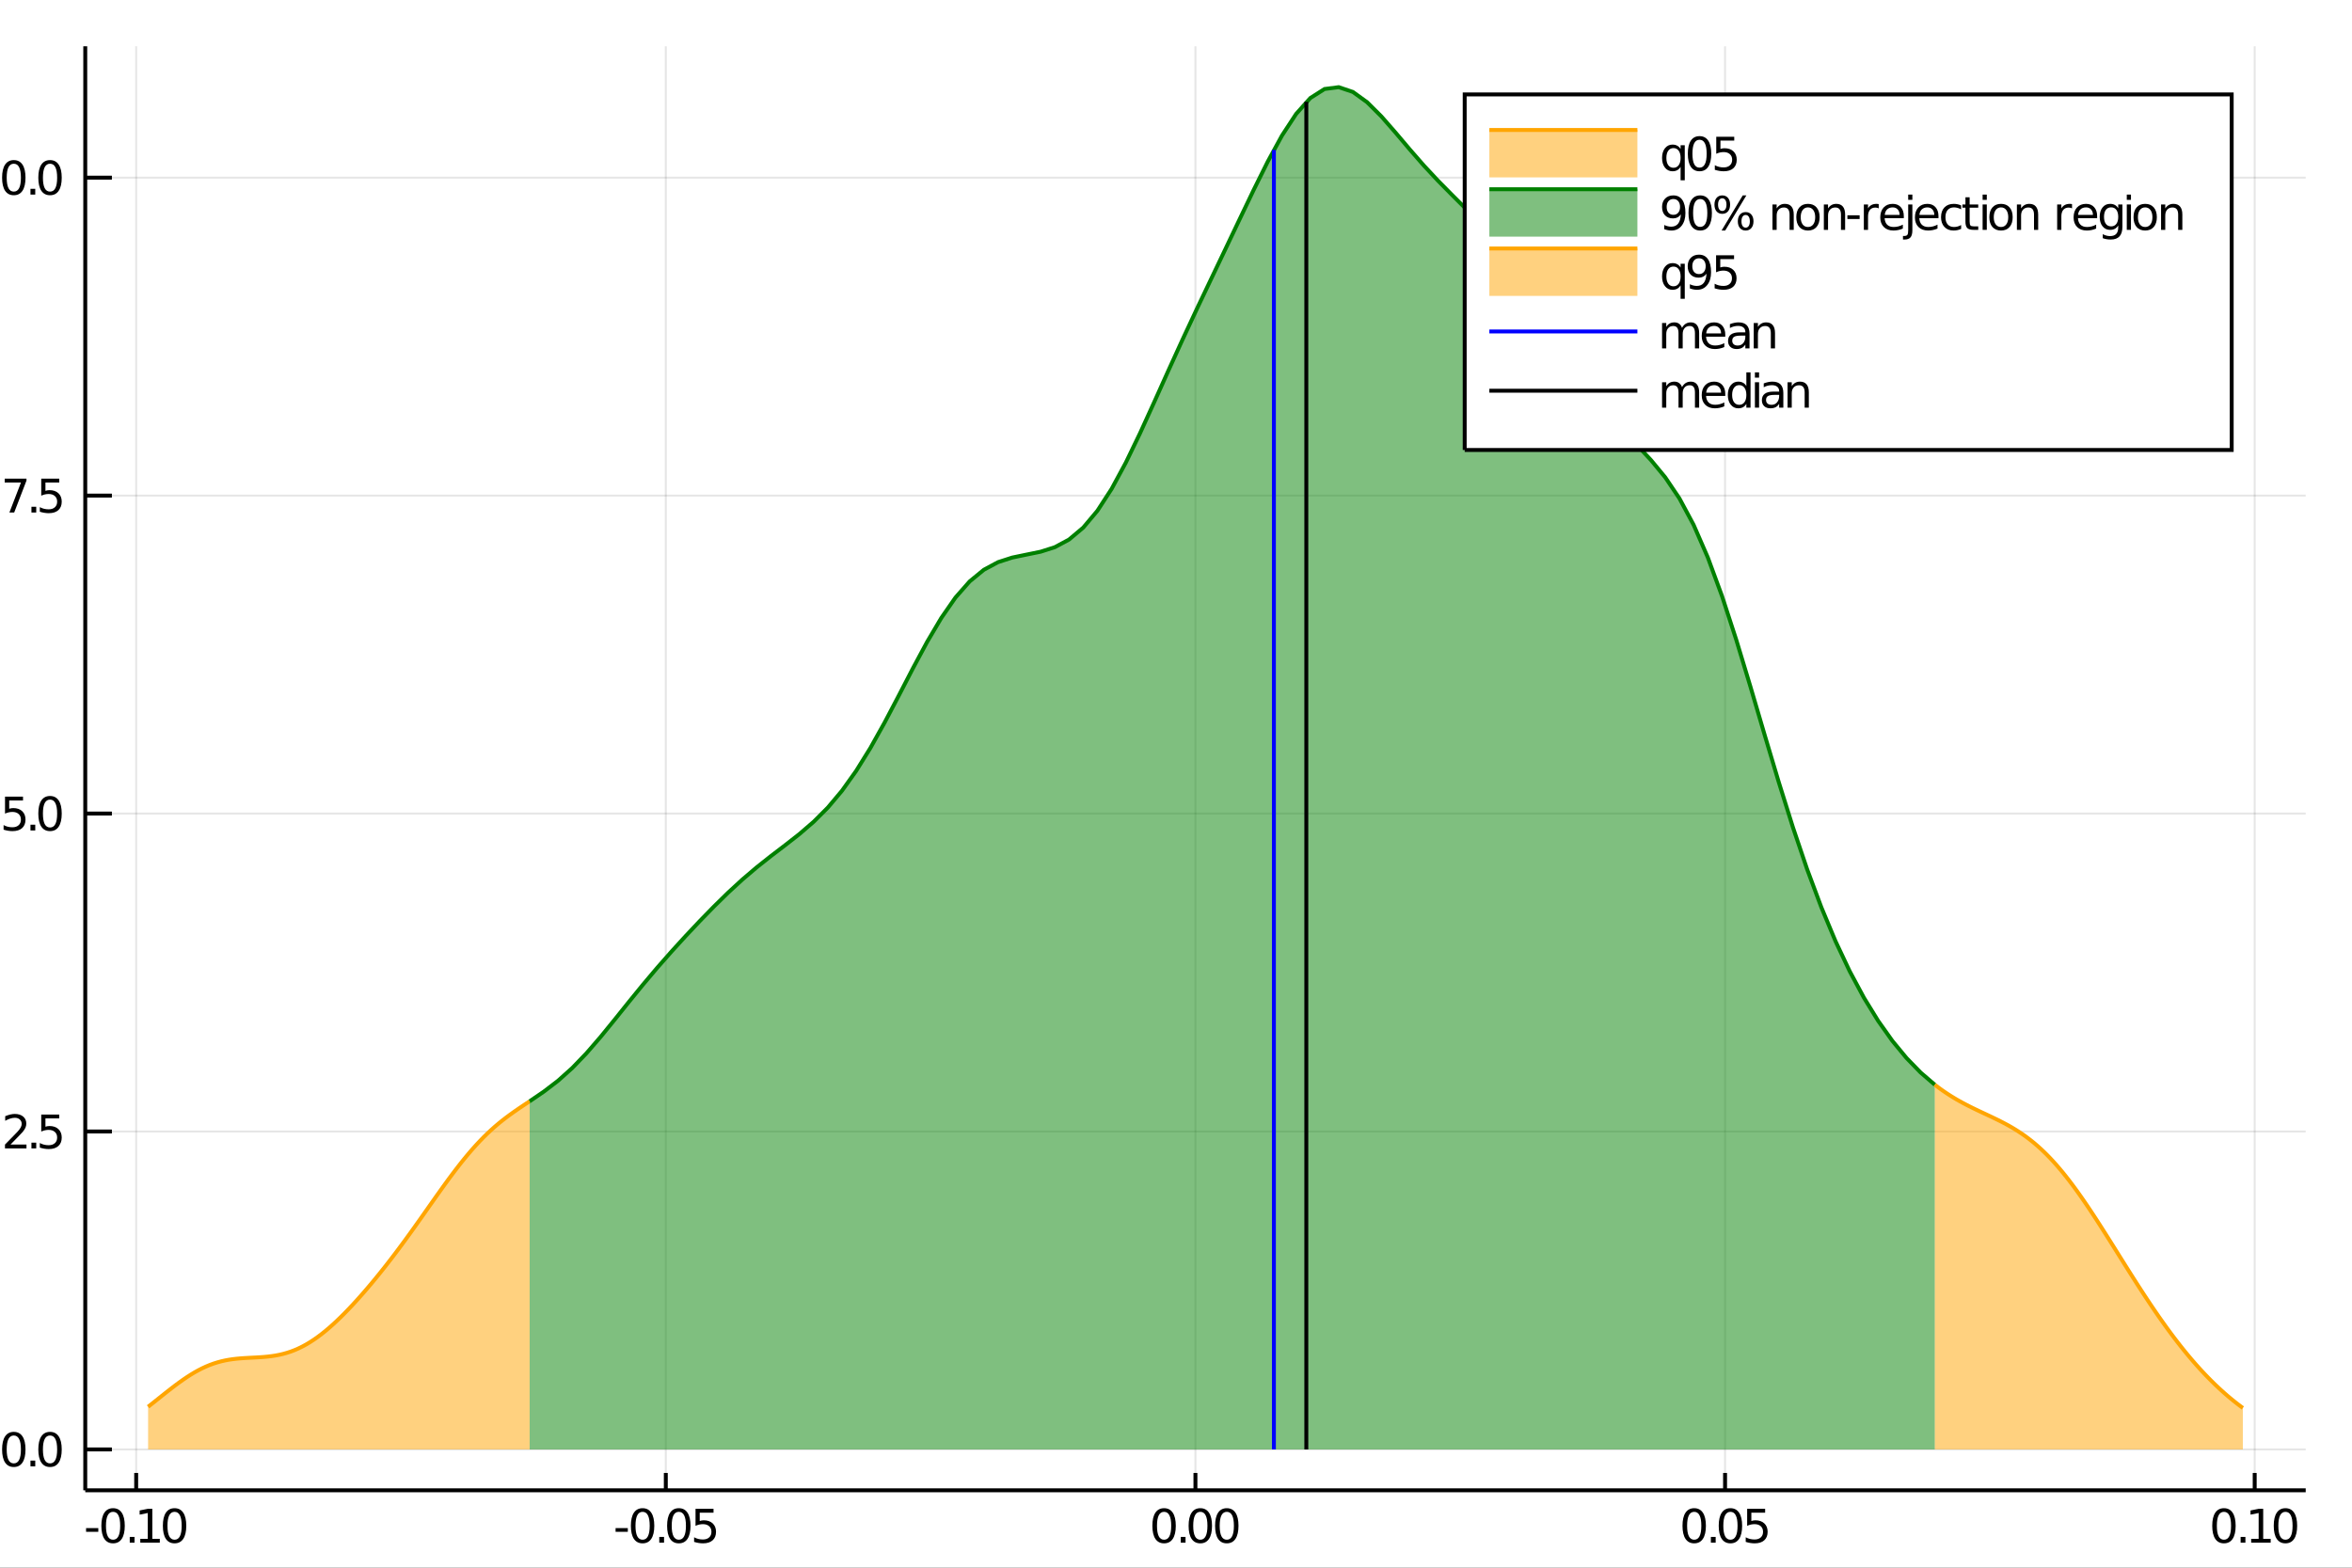 <?xml version="1.0" encoding="utf-8"?>
<svg xmlns="http://www.w3.org/2000/svg" xmlns:xlink="http://www.w3.org/1999/xlink" width="600" height="400" viewBox="0 0 2400 1600">
<rect x="0" y="0" width="2400" height="1600" fill="#333333" stroke="none"/>
<defs>
  <clipPath id="clip660">
    <rect x="0" y="0" width="2400" height="1600"/>
  </clipPath>
</defs>
<path clip-path="url(#clip660)" d="
M0 1600 L2400 1600 L2400 0 L0 0  Z
  " fill="#ffffff" fill-rule="evenodd" fill-opacity="1"/>
<defs>
  <clipPath id="clip661">
    <rect x="480" y="0" width="1681" height="1600"/>
  </clipPath>
</defs>
<path clip-path="url(#clip660)" d="
M86.992 1521.01 L2352.76 1521.01 L2352.76 47.244 L86.992 47.244  Z
  " fill="#ffffff" fill-rule="evenodd" fill-opacity="1"/>
<defs>
  <clipPath id="clip662">
    <rect x="86" y="47" width="2267" height="1475"/>
  </clipPath>
</defs>
<polyline clip-path="url(#clip662)" style="stroke:#000000; stroke-width:2; stroke-opacity:0.1; fill:none" points="
  138.955,1521.01 138.955,47.244 
  "/>
<polyline clip-path="url(#clip662)" style="stroke:#000000; stroke-width:2; stroke-opacity:0.1; fill:none" points="
  679.394,1521.01 679.394,47.244 
  "/>
<polyline clip-path="url(#clip662)" style="stroke:#000000; stroke-width:2; stroke-opacity:0.1; fill:none" points="
  1219.83,1521.01 1219.83,47.244 
  "/>
<polyline clip-path="url(#clip662)" style="stroke:#000000; stroke-width:2; stroke-opacity:0.1; fill:none" points="
  1760.27,1521.01 1760.27,47.244 
  "/>
<polyline clip-path="url(#clip662)" style="stroke:#000000; stroke-width:2; stroke-opacity:0.1; fill:none" points="
  2300.71,1521.01 2300.71,47.244 
  "/>
<polyline clip-path="url(#clip662)" style="stroke:#000000; stroke-width:2; stroke-opacity:0.1; fill:none" points="
  86.992,1479.3 2352.76,1479.3 
  "/>
<polyline clip-path="url(#clip662)" style="stroke:#000000; stroke-width:2; stroke-opacity:0.1; fill:none" points="
  86.992,1154.8 2352.76,1154.8 
  "/>
<polyline clip-path="url(#clip662)" style="stroke:#000000; stroke-width:2; stroke-opacity:0.1; fill:none" points="
  86.992,830.305 2352.76,830.305 
  "/>
<polyline clip-path="url(#clip662)" style="stroke:#000000; stroke-width:2; stroke-opacity:0.1; fill:none" points="
  86.992,505.808 2352.76,505.808 
  "/>
<polyline clip-path="url(#clip662)" style="stroke:#000000; stroke-width:2; stroke-opacity:0.1; fill:none" points="
  86.992,181.312 2352.76,181.312 
  "/>
<polyline clip-path="url(#clip660)" style="stroke:#000000; stroke-width:4; stroke-opacity:1; fill:none" points="
  86.992,1521.01 2352.76,1521.01 
  "/>
<polyline clip-path="url(#clip660)" style="stroke:#000000; stroke-width:4; stroke-opacity:1; fill:none" points="
  86.992,1521.01 86.992,47.244 
  "/>
<polyline clip-path="url(#clip660)" style="stroke:#000000; stroke-width:4; stroke-opacity:1; fill:none" points="
  138.955,1521.01 138.955,1503.32 
  "/>
<polyline clip-path="url(#clip660)" style="stroke:#000000; stroke-width:4; stroke-opacity:1; fill:none" points="
  679.394,1521.01 679.394,1503.32 
  "/>
<polyline clip-path="url(#clip660)" style="stroke:#000000; stroke-width:4; stroke-opacity:1; fill:none" points="
  1219.83,1521.01 1219.83,1503.32 
  "/>
<polyline clip-path="url(#clip660)" style="stroke:#000000; stroke-width:4; stroke-opacity:1; fill:none" points="
  1760.27,1521.01 1760.27,1503.32 
  "/>
<polyline clip-path="url(#clip660)" style="stroke:#000000; stroke-width:4; stroke-opacity:1; fill:none" points="
  2300.71,1521.01 2300.71,1503.32 
  "/>
<polyline clip-path="url(#clip660)" style="stroke:#000000; stroke-width:4; stroke-opacity:1; fill:none" points="
  86.992,1479.3 114.181,1479.3 
  "/>
<polyline clip-path="url(#clip660)" style="stroke:#000000; stroke-width:4; stroke-opacity:1; fill:none" points="
  86.992,1154.8 114.181,1154.8 
  "/>
<polyline clip-path="url(#clip660)" style="stroke:#000000; stroke-width:4; stroke-opacity:1; fill:none" points="
  86.992,830.305 114.181,830.305 
  "/>
<polyline clip-path="url(#clip660)" style="stroke:#000000; stroke-width:4; stroke-opacity:1; fill:none" points="
  86.992,505.808 114.181,505.808 
  "/>
<polyline clip-path="url(#clip660)" style="stroke:#000000; stroke-width:4; stroke-opacity:1; fill:none" points="
  86.992,181.312 114.181,181.312 
  "/>
<path clip-path="url(#clip660)" d="M 0 0 M87.832 1559.6 L100.309 1559.6 L100.309 1563.39 L87.832 1563.39 L87.832 1559.6 Z" fill="#000000" fill-rule="evenodd" fill-opacity="1" /><path clip-path="url(#clip660)" d="M 0 0 M115.378 1543 Q111.767 1543 109.939 1546.56 Q108.133 1550.11 108.133 1557.23 Q108.133 1564.34 109.939 1567.91 Q111.767 1571.45 115.378 1571.45 Q119.013 1571.45 120.818 1567.91 Q122.647 1564.34 122.647 1557.23 Q122.647 1550.11 120.818 1546.56 Q119.013 1543 115.378 1543 M115.378 1539.29 Q121.189 1539.29 124.244 1543.9 Q127.323 1548.48 127.323 1557.23 Q127.323 1565.96 124.244 1570.57 Q121.189 1575.15 115.378 1575.15 Q109.568 1575.15 106.49 1570.57 Q103.434 1565.96 103.434 1557.23 Q103.434 1548.48 106.49 1543.9 Q109.568 1539.29 115.378 1539.29 Z" fill="#000000" fill-rule="evenodd" fill-opacity="1" /><path clip-path="url(#clip660)" d="M 0 0 M132.392 1568.6 L137.276 1568.6 L137.276 1574.48 L132.392 1574.48 L132.392 1568.6 Z" fill="#000000" fill-rule="evenodd" fill-opacity="1" /><path clip-path="url(#clip660)" d="M 0 0 M143.156 1570.54 L150.795 1570.54 L150.795 1544.18 L142.485 1545.85 L142.485 1541.59 L150.749 1539.92 L155.425 1539.92 L155.425 1570.54 L163.063 1570.54 L163.063 1574.48 L143.156 1574.48 L143.156 1570.54 Z" fill="#000000" fill-rule="evenodd" fill-opacity="1" /><path clip-path="url(#clip660)" d="M 0 0 M178.133 1543 Q174.522 1543 172.693 1546.56 Q170.887 1550.11 170.887 1557.23 Q170.887 1564.34 172.693 1567.91 Q174.522 1571.45 178.133 1571.45 Q181.767 1571.45 183.573 1567.91 Q185.401 1564.34 185.401 1557.23 Q185.401 1550.11 183.573 1546.56 Q181.767 1543 178.133 1543 M178.133 1539.29 Q183.943 1539.29 186.998 1543.9 Q190.077 1548.48 190.077 1557.23 Q190.077 1565.96 186.998 1570.57 Q183.943 1575.15 178.133 1575.15 Q172.323 1575.15 169.244 1570.57 Q166.188 1565.96 166.188 1557.23 Q166.188 1548.48 169.244 1543.9 Q172.323 1539.29 178.133 1539.29 Z" fill="#000000" fill-rule="evenodd" fill-opacity="1" /><path clip-path="url(#clip660)" d="M 0 0 M628.156 1559.6 L640.633 1559.6 L640.633 1563.39 L628.156 1563.39 L628.156 1559.6 Z" fill="#000000" fill-rule="evenodd" fill-opacity="1" /><path clip-path="url(#clip660)" d="M 0 0 M655.702 1543 Q652.091 1543 650.262 1546.56 Q648.457 1550.11 648.457 1557.23 Q648.457 1564.34 650.262 1567.91 Q652.091 1571.45 655.702 1571.45 Q659.336 1571.45 661.142 1567.91 Q662.971 1564.34 662.971 1557.23 Q662.971 1550.11 661.142 1546.56 Q659.336 1543 655.702 1543 M655.702 1539.29 Q661.512 1539.29 664.568 1543.9 Q667.647 1548.48 667.647 1557.23 Q667.647 1565.96 664.568 1570.57 Q661.512 1575.15 655.702 1575.15 Q649.892 1575.15 646.813 1570.57 Q643.758 1565.96 643.758 1557.23 Q643.758 1548.48 646.813 1543.9 Q649.892 1539.29 655.702 1539.29 Z" fill="#000000" fill-rule="evenodd" fill-opacity="1" /><path clip-path="url(#clip660)" d="M 0 0 M672.716 1568.6 L677.6 1568.6 L677.6 1574.48 L672.716 1574.48 L672.716 1568.6 Z" fill="#000000" fill-rule="evenodd" fill-opacity="1" /><path clip-path="url(#clip660)" d="M 0 0 M692.67 1543 Q689.059 1543 687.23 1546.56 Q685.424 1550.11 685.424 1557.23 Q685.424 1564.34 687.23 1567.91 Q689.059 1571.45 692.67 1571.45 Q696.304 1571.45 698.109 1567.91 Q699.938 1564.34 699.938 1557.23 Q699.938 1550.11 698.109 1546.56 Q696.304 1543 692.67 1543 M692.67 1539.29 Q698.48 1539.29 701.535 1543.9 Q704.614 1548.48 704.614 1557.23 Q704.614 1565.96 701.535 1570.57 Q698.48 1575.15 692.67 1575.15 Q686.859 1575.15 683.781 1570.57 Q680.725 1565.96 680.725 1557.23 Q680.725 1548.48 683.781 1543.9 Q686.859 1539.29 692.67 1539.29 Z" fill="#000000" fill-rule="evenodd" fill-opacity="1" /><path clip-path="url(#clip660)" d="M 0 0 M709.73 1539.92 L728.086 1539.92 L728.086 1543.86 L714.012 1543.86 L714.012 1552.33 Q715.031 1551.98 716.049 1551.82 Q717.068 1551.63 718.086 1551.63 Q723.873 1551.63 727.253 1554.8 Q730.632 1557.98 730.632 1563.39 Q730.632 1568.97 727.16 1572.07 Q723.688 1575.15 717.369 1575.15 Q715.193 1575.15 712.924 1574.78 Q710.679 1574.41 708.271 1573.67 L708.271 1568.97 Q710.355 1570.1 712.577 1570.66 Q714.799 1571.22 717.276 1571.22 Q721.281 1571.22 723.619 1569.11 Q725.957 1567 725.957 1563.39 Q725.957 1559.78 723.619 1557.67 Q721.281 1555.57 717.276 1555.57 Q715.401 1555.57 713.526 1555.98 Q711.674 1556.4 709.73 1557.28 L709.73 1539.92 Z" fill="#000000" fill-rule="evenodd" fill-opacity="1" /><path clip-path="url(#clip660)" d="M 0 0 M1187.84 1543 Q1184.23 1543 1182.4 1546.56 Q1180.6 1550.11 1180.6 1557.23 Q1180.6 1564.34 1182.4 1567.91 Q1184.23 1571.45 1187.84 1571.45 Q1191.48 1571.45 1193.28 1567.91 Q1195.11 1564.34 1195.11 1557.23 Q1195.11 1550.11 1193.28 1546.56 Q1191.48 1543 1187.84 1543 M1187.84 1539.29 Q1193.65 1539.29 1196.71 1543.9 Q1199.79 1548.48 1199.79 1557.23 Q1199.79 1565.96 1196.71 1570.57 Q1193.65 1575.15 1187.84 1575.15 Q1182.03 1575.15 1178.95 1570.57 Q1175.9 1565.96 1175.9 1557.23 Q1175.9 1548.48 1178.95 1543.9 Q1182.03 1539.29 1187.84 1539.29 Z" fill="#000000" fill-rule="evenodd" fill-opacity="1" /><path clip-path="url(#clip660)" d="M 0 0 M1204.86 1568.6 L1209.74 1568.6 L1209.74 1574.48 L1204.86 1574.48 L1204.86 1568.6 Z" fill="#000000" fill-rule="evenodd" fill-opacity="1" /><path clip-path="url(#clip660)" d="M 0 0 M1224.81 1543 Q1221.2 1543 1219.37 1546.56 Q1217.57 1550.11 1217.57 1557.23 Q1217.57 1564.34 1219.37 1567.91 Q1221.2 1571.45 1224.81 1571.45 Q1228.44 1571.45 1230.25 1567.91 Q1232.08 1564.34 1232.08 1557.23 Q1232.08 1550.11 1230.25 1546.56 Q1228.44 1543 1224.81 1543 M1224.81 1539.29 Q1230.62 1539.29 1233.68 1543.9 Q1236.76 1548.48 1236.76 1557.23 Q1236.76 1565.96 1233.68 1570.57 Q1230.62 1575.15 1224.81 1575.15 Q1219 1575.15 1215.92 1570.57 Q1212.87 1565.96 1212.87 1557.23 Q1212.87 1548.48 1215.92 1543.9 Q1219 1539.29 1224.81 1539.29 Z" fill="#000000" fill-rule="evenodd" fill-opacity="1" /><path clip-path="url(#clip660)" d="M 0 0 M1251.82 1543 Q1248.21 1543 1246.38 1546.56 Q1244.58 1550.11 1244.58 1557.23 Q1244.58 1564.34 1246.38 1567.91 Q1248.21 1571.45 1251.82 1571.45 Q1255.46 1571.45 1257.26 1567.91 Q1259.09 1564.34 1259.09 1557.23 Q1259.09 1550.11 1257.26 1546.56 Q1255.46 1543 1251.82 1543 M1251.82 1539.29 Q1257.63 1539.29 1260.69 1543.9 Q1263.77 1548.48 1263.77 1557.23 Q1263.77 1565.96 1260.69 1570.57 Q1257.63 1575.15 1251.82 1575.15 Q1246.01 1575.15 1242.94 1570.57 Q1239.88 1565.96 1239.88 1557.23 Q1239.88 1548.48 1242.94 1543.9 Q1246.01 1539.29 1251.82 1539.29 Z" fill="#000000" fill-rule="evenodd" fill-opacity="1" /><path clip-path="url(#clip660)" d="M 0 0 M1728.78 1543 Q1725.17 1543 1723.34 1546.56 Q1721.54 1550.11 1721.54 1557.23 Q1721.54 1564.34 1723.34 1567.91 Q1725.17 1571.45 1728.78 1571.45 Q1732.41 1571.45 1734.22 1567.91 Q1736.05 1564.34 1736.05 1557.23 Q1736.05 1550.11 1734.22 1546.56 Q1732.41 1543 1728.78 1543 M1728.78 1539.29 Q1734.59 1539.29 1737.65 1543.9 Q1740.72 1548.48 1740.72 1557.23 Q1740.72 1565.96 1737.65 1570.57 Q1734.59 1575.15 1728.78 1575.15 Q1722.97 1575.15 1719.89 1570.57 Q1716.84 1565.96 1716.84 1557.23 Q1716.84 1548.48 1719.89 1543.9 Q1722.97 1539.29 1728.78 1539.29 Z" fill="#000000" fill-rule="evenodd" fill-opacity="1" /><path clip-path="url(#clip660)" d="M 0 0 M1745.79 1568.6 L1750.68 1568.6 L1750.68 1574.48 L1745.79 1574.48 L1745.79 1568.6 Z" fill="#000000" fill-rule="evenodd" fill-opacity="1" /><path clip-path="url(#clip660)" d="M 0 0 M1765.75 1543 Q1762.14 1543 1760.31 1546.56 Q1758.5 1550.11 1758.5 1557.23 Q1758.5 1564.34 1760.31 1567.91 Q1762.14 1571.45 1765.75 1571.45 Q1769.38 1571.45 1771.19 1567.91 Q1773.02 1564.34 1773.02 1557.23 Q1773.02 1550.11 1771.19 1546.56 Q1769.38 1543 1765.75 1543 M1765.75 1539.29 Q1771.56 1539.29 1774.61 1543.9 Q1777.69 1548.48 1777.69 1557.23 Q1777.69 1565.96 1774.61 1570.57 Q1771.56 1575.15 1765.75 1575.15 Q1759.94 1575.15 1756.86 1570.57 Q1753.8 1565.96 1753.8 1557.23 Q1753.8 1548.48 1756.86 1543.9 Q1759.94 1539.29 1765.75 1539.29 Z" fill="#000000" fill-rule="evenodd" fill-opacity="1" /><path clip-path="url(#clip660)" d="M 0 0 M1782.81 1539.92 L1801.16 1539.92 L1801.16 1543.86 L1787.09 1543.86 L1787.09 1552.33 Q1788.11 1551.98 1789.13 1551.82 Q1790.15 1551.63 1791.16 1551.63 Q1796.95 1551.63 1800.33 1554.8 Q1803.71 1557.98 1803.71 1563.39 Q1803.71 1568.97 1800.24 1572.07 Q1796.77 1575.15 1790.45 1575.15 Q1788.27 1575.15 1786 1574.78 Q1783.76 1574.41 1781.35 1573.67 L1781.35 1568.97 Q1783.43 1570.1 1785.66 1570.66 Q1787.88 1571.22 1790.35 1571.22 Q1794.36 1571.22 1796.7 1569.11 Q1799.03 1567 1799.03 1563.39 Q1799.03 1559.78 1796.7 1557.67 Q1794.36 1555.57 1790.35 1555.57 Q1788.48 1555.57 1786.6 1555.98 Q1784.75 1556.4 1782.81 1557.28 L1782.81 1539.92 Z" fill="#000000" fill-rule="evenodd" fill-opacity="1" /><path clip-path="url(#clip660)" d="M 0 0 M2269.34 1543 Q2265.72 1543 2263.9 1546.56 Q2262.09 1550.11 2262.09 1557.23 Q2262.09 1564.34 2263.9 1567.91 Q2265.72 1571.45 2269.34 1571.45 Q2272.97 1571.45 2274.78 1567.91 Q2276.6 1564.34 2276.6 1557.23 Q2276.6 1550.11 2274.78 1546.56 Q2272.97 1543 2269.34 1543 M2269.34 1539.29 Q2275.15 1539.29 2278.2 1543.9 Q2281.28 1548.48 2281.28 1557.23 Q2281.28 1565.96 2278.2 1570.57 Q2275.15 1575.15 2269.34 1575.15 Q2263.53 1575.15 2260.45 1570.57 Q2257.39 1565.96 2257.39 1557.23 Q2257.39 1548.48 2260.45 1543.9 Q2263.53 1539.29 2269.34 1539.29 Z" fill="#000000" fill-rule="evenodd" fill-opacity="1" /><path clip-path="url(#clip660)" d="M 0 0 M2286.35 1568.6 L2291.23 1568.6 L2291.23 1574.48 L2286.35 1574.48 L2286.35 1568.6 Z" fill="#000000" fill-rule="evenodd" fill-opacity="1" /><path clip-path="url(#clip660)" d="M 0 0 M2297.11 1570.54 L2304.75 1570.54 L2304.75 1544.18 L2296.44 1545.85 L2296.44 1541.59 L2304.71 1539.92 L2309.38 1539.92 L2309.38 1570.54 L2317.02 1570.54 L2317.02 1574.48 L2297.11 1574.48 L2297.11 1570.54 Z" fill="#000000" fill-rule="evenodd" fill-opacity="1" /><path clip-path="url(#clip660)" d="M 0 0 M2332.09 1543 Q2328.48 1543 2326.65 1546.56 Q2324.84 1550.11 2324.84 1557.23 Q2324.84 1564.34 2326.65 1567.91 Q2328.48 1571.45 2332.09 1571.45 Q2335.72 1571.45 2337.53 1567.91 Q2339.36 1564.34 2339.36 1557.23 Q2339.36 1550.11 2337.53 1546.56 Q2335.72 1543 2332.09 1543 M2332.09 1539.29 Q2337.9 1539.29 2340.96 1543.9 Q2344.03 1548.48 2344.03 1557.23 Q2344.03 1565.96 2340.96 1570.57 Q2337.9 1575.15 2332.09 1575.15 Q2326.28 1575.15 2323.2 1570.57 Q2320.15 1565.96 2320.15 1557.23 Q2320.15 1548.48 2323.2 1543.9 Q2326.28 1539.29 2332.09 1539.29 Z" fill="#000000" fill-rule="evenodd" fill-opacity="1" /><path clip-path="url(#clip660)" d="M 0 0 M14.08 1465.1 Q10.469 1465.1 8.641 1468.66 Q6.835 1472.2 6.835 1479.33 Q6.835 1486.44 8.641 1490 Q10.469 1493.55 14.08 1493.55 Q17.715 1493.55 19.52 1490 Q21.349 1486.44 21.349 1479.33 Q21.349 1472.2 19.52 1468.66 Q17.715 1465.1 14.08 1465.1 M14.08 1461.39 Q19.89 1461.39 22.946 1466 Q26.025 1470.58 26.025 1479.33 Q26.025 1488.06 22.946 1492.67 Q19.89 1497.25 14.08 1497.25 Q8.27 1497.25 5.192 1492.67 Q2.136 1488.06 2.136 1479.33 Q2.136 1470.58 5.192 1466 Q8.27 1461.39 14.08 1461.39 Z" fill="#000000" fill-rule="evenodd" fill-opacity="1" /><path clip-path="url(#clip660)" d="M 0 0 M31.094 1490.7 L35.978 1490.7 L35.978 1496.58 L31.094 1496.58 L31.094 1490.7 Z" fill="#000000" fill-rule="evenodd" fill-opacity="1" /><path clip-path="url(#clip660)" d="M 0 0 M51.048 1465.1 Q47.437 1465.1 45.608 1468.66 Q43.802 1472.2 43.802 1479.33 Q43.802 1486.44 45.608 1490 Q47.437 1493.55 51.048 1493.55 Q54.682 1493.55 56.487 1490 Q58.316 1486.44 58.316 1479.33 Q58.316 1472.2 56.487 1468.66 Q54.682 1465.1 51.048 1465.1 M51.048 1461.39 Q56.858 1461.39 59.913 1466 Q62.992 1470.58 62.992 1479.33 Q62.992 1488.06 59.913 1492.67 Q56.858 1497.25 51.048 1497.25 Q45.238 1497.25 42.159 1492.67 Q39.103 1488.06 39.103 1479.33 Q39.103 1470.58 42.159 1466 Q45.238 1461.39 51.048 1461.39 Z" fill="#000000" fill-rule="evenodd" fill-opacity="1" /><path clip-path="url(#clip660)" d="M 0 0 M10.701 1168.15 L27.02 1168.15 L27.02 1172.08 L5.076 1172.08 L5.076 1168.15 Q7.738 1165.39 12.321 1160.76 Q16.928 1156.11 18.108 1154.77 Q20.354 1152.24 21.233 1150.51 Q22.136 1148.75 22.136 1147.06 Q22.136 1144.3 20.191 1142.57 Q18.27 1140.83 15.168 1140.83 Q12.969 1140.83 10.516 1141.6 Q8.085 1142.36 5.307 1143.91 L5.307 1139.19 Q8.131 1138.05 10.585 1137.47 Q13.039 1136.9 15.076 1136.9 Q20.446 1136.9 23.64 1139.58 Q26.835 1142.27 26.835 1146.76 Q26.835 1148.89 26.025 1150.81 Q25.238 1152.71 23.131 1155.3 Q22.552 1155.97 19.451 1159.19 Q16.349 1162.38 10.701 1168.15 Z" fill="#000000" fill-rule="evenodd" fill-opacity="1" /><path clip-path="url(#clip660)" d="M 0 0 M32.09 1166.2 L36.974 1166.2 L36.974 1172.08 L32.09 1172.08 L32.09 1166.2 Z" fill="#000000" fill-rule="evenodd" fill-opacity="1" /><path clip-path="url(#clip660)" d="M 0 0 M42.09 1137.52 L60.446 1137.52 L60.446 1141.46 L46.372 1141.46 L46.372 1149.93 Q47.39 1149.58 48.409 1149.42 Q49.427 1149.23 50.446 1149.23 Q56.233 1149.23 59.612 1152.41 Q62.992 1155.58 62.992 1160.99 Q62.992 1166.57 59.52 1169.67 Q56.048 1172.75 49.728 1172.75 Q47.552 1172.75 45.284 1172.38 Q43.038 1172.01 40.631 1171.27 L40.631 1166.57 Q42.715 1167.71 44.937 1168.26 Q47.159 1168.82 49.636 1168.82 Q53.64 1168.82 55.978 1166.71 Q58.316 1164.6 58.316 1160.99 Q58.316 1157.38 55.978 1155.28 Q53.64 1153.17 49.636 1153.17 Q47.761 1153.17 45.886 1153.59 Q44.034 1154 42.09 1154.88 L42.09 1137.52 Z" fill="#000000" fill-rule="evenodd" fill-opacity="1" /><path clip-path="url(#clip660)" d="M 0 0 M5.122 813.025 L23.478 813.025 L23.478 816.96 L9.404 816.96 L9.404 825.432 Q10.423 825.085 11.441 824.923 Q12.46 824.738 13.479 824.738 Q19.265 824.738 22.645 827.909 Q26.025 831.08 26.025 836.497 Q26.025 842.075 22.552 845.177 Q19.08 848.256 12.761 848.256 Q10.585 848.256 8.316 847.886 Q6.071 847.515 3.664 846.774 L3.664 842.075 Q5.747 843.21 7.969 843.765 Q10.191 844.321 12.668 844.321 Q16.673 844.321 19.011 842.214 Q21.349 840.108 21.349 836.497 Q21.349 832.886 19.011 830.779 Q16.673 828.673 12.668 828.673 Q10.793 828.673 8.918 829.089 Q7.066 829.506 5.122 830.386 L5.122 813.025 Z" fill="#000000" fill-rule="evenodd" fill-opacity="1" /><path clip-path="url(#clip660)" d="M 0 0 M31.094 841.705 L35.978 841.705 L35.978 847.585 L31.094 847.585 L31.094 841.705 Z" fill="#000000" fill-rule="evenodd" fill-opacity="1" /><path clip-path="url(#clip660)" d="M 0 0 M51.048 816.103 Q47.437 816.103 45.608 819.668 Q43.802 823.21 43.802 830.339 Q43.802 837.446 45.608 841.011 Q47.437 844.552 51.048 844.552 Q54.682 844.552 56.487 841.011 Q58.316 837.446 58.316 830.339 Q58.316 823.21 56.487 819.668 Q54.682 816.103 51.048 816.103 M51.048 812.4 Q56.858 812.4 59.913 817.006 Q62.992 821.589 62.992 830.339 Q62.992 839.066 59.913 843.673 Q56.858 848.256 51.048 848.256 Q45.238 848.256 42.159 843.673 Q39.103 839.066 39.103 830.339 Q39.103 821.589 42.159 817.006 Q45.238 812.4 51.048 812.4 Z" fill="#000000" fill-rule="evenodd" fill-opacity="1" /><path clip-path="url(#clip660)" d="M 0 0 M4.798 488.528 L27.02 488.528 L27.02 490.519 L14.474 523.088 L9.59 523.088 L21.395 492.463 L4.798 492.463 L4.798 488.528 Z" fill="#000000" fill-rule="evenodd" fill-opacity="1" /><path clip-path="url(#clip660)" d="M 0 0 M32.09 517.209 L36.974 517.209 L36.974 523.088 L32.09 523.088 L32.09 517.209 Z" fill="#000000" fill-rule="evenodd" fill-opacity="1" /><path clip-path="url(#clip660)" d="M 0 0 M42.09 488.528 L60.446 488.528 L60.446 492.463 L46.372 492.463 L46.372 500.936 Q47.39 500.588 48.409 500.426 Q49.427 500.241 50.446 500.241 Q56.233 500.241 59.612 503.412 Q62.992 506.584 62.992 512 Q62.992 517.579 59.52 520.681 Q56.048 523.759 49.728 523.759 Q47.552 523.759 45.284 523.389 Q43.038 523.019 40.631 522.278 L40.631 517.579 Q42.715 518.713 44.937 519.269 Q47.159 519.824 49.636 519.824 Q53.64 519.824 55.978 517.718 Q58.316 515.611 58.316 512 Q58.316 508.389 55.978 506.283 Q53.64 504.176 49.636 504.176 Q47.761 504.176 45.886 504.593 Q44.034 505.01 42.09 505.889 L42.09 488.528 Z" fill="#000000" fill-rule="evenodd" fill-opacity="1" /><path clip-path="url(#clip660)" d="M 0 0 M-20.896 194.657 L-13.258 194.657 L-13.258 168.291 L-21.568 169.958 L-21.568 165.698 L-13.304 164.032 L-8.628 164.032 L-8.628 194.657 L-0.989 194.657 L-0.989 198.592 L-20.896 198.592 L-20.896 194.657 Z" fill="#000000" fill-rule="evenodd" fill-opacity="1" /><path clip-path="url(#clip660)" d="M 0 0 M14.08 167.11 Q10.469 167.11 8.641 170.675 Q6.835 174.217 6.835 181.346 Q6.835 188.453 8.641 192.018 Q10.469 195.559 14.08 195.559 Q17.715 195.559 19.52 192.018 Q21.349 188.453 21.349 181.346 Q21.349 174.217 19.52 170.675 Q17.715 167.11 14.08 167.11 M14.08 163.407 Q19.89 163.407 22.946 168.013 Q26.025 172.597 26.025 181.346 Q26.025 190.073 22.946 194.68 Q19.89 199.263 14.08 199.263 Q8.27 199.263 5.192 194.68 Q2.136 190.073 2.136 181.346 Q2.136 172.597 5.192 168.013 Q8.27 163.407 14.08 163.407 Z" fill="#000000" fill-rule="evenodd" fill-opacity="1" /><path clip-path="url(#clip660)" d="M 0 0 M31.094 192.712 L35.978 192.712 L35.978 198.592 L31.094 198.592 L31.094 192.712 Z" fill="#000000" fill-rule="evenodd" fill-opacity="1" /><path clip-path="url(#clip660)" d="M 0 0 M51.048 167.11 Q47.437 167.11 45.608 170.675 Q43.802 174.217 43.802 181.346 Q43.802 188.453 45.608 192.018 Q47.437 195.559 51.048 195.559 Q54.682 195.559 56.487 192.018 Q58.316 188.453 58.316 181.346 Q58.316 174.217 56.487 170.675 Q54.682 167.11 51.048 167.11 M51.048 163.407 Q56.858 163.407 59.913 168.013 Q62.992 172.597 62.992 181.346 Q62.992 190.073 59.913 194.68 Q56.858 199.263 51.048 199.263 Q45.238 199.263 42.159 194.68 Q39.103 190.073 39.103 181.346 Q39.103 172.597 42.159 168.013 Q45.238 163.407 51.048 163.407 Z" fill="#000000" fill-rule="evenodd" fill-opacity="1" /><path clip-path="url(#clip662)" d="
M151.118 1435.77 L155.05 1432.68 L158.983 1429.56 L162.916 1426.42 L166.849 1423.28 L170.782 1420.17 L174.715 1417.1 L178.648 1414.09 L182.581 1411.18 L186.514 1408.37 
  L190.446 1405.69 L194.379 1403.16 L198.312 1400.78 L202.245 1398.58 L206.178 1396.56 L210.111 1394.74 L214.044 1393.11 L217.977 1391.67 L221.91 1390.42 L225.843 1389.36 
  L229.775 1388.47 L233.708 1387.74 L237.641 1387.16 L241.574 1386.7 L245.507 1386.34 L249.44 1386.07 L253.373 1385.84 L257.306 1385.64 L261.239 1385.44 L265.171 1385.21 
  L269.104 1384.93 L273.037 1384.56 L276.97 1384.09 L280.903 1383.5 L284.836 1382.75 L288.769 1381.83 L292.702 1380.74 L296.635 1379.45 L300.568 1377.96 L304.5 1376.25 
  L308.433 1374.33 L312.366 1372.2 L316.299 1369.85 L320.232 1367.29 L324.165 1364.53 L328.098 1361.57 L332.031 1358.43 L335.964 1355.1 L339.897 1351.61 L343.829 1347.96 
  L347.762 1344.17 L351.695 1340.24 L355.628 1336.19 L359.561 1332.02 L363.494 1327.74 L367.427 1323.35 L371.36 1318.87 L375.293 1314.3 L379.225 1309.64 L383.158 1304.89 
  L387.091 1300.06 L391.024 1295.14 L394.957 1290.15 L398.89 1285.07 L402.823 1279.92 L406.756 1274.69 L410.689 1269.39 L414.622 1264.02 L418.554 1258.6 L422.487 1253.12 
  L426.42 1247.59 L430.353 1242.03 L434.286 1236.44 L438.219 1230.85 L442.152 1225.27 L446.085 1219.7 L450.018 1214.18 L453.95 1208.71 L457.883 1203.32 L461.816 1198.03 
  L465.749 1192.84 L469.682 1187.78 L473.615 1182.87 L477.548 1178.11 L481.481 1173.52 L485.414 1169.1 L489.347 1164.87 L493.279 1160.82 L497.212 1156.96 L501.145 1153.29 
  L505.078 1149.79 L509.011 1146.46 L512.944 1143.29 L516.877 1140.26 L520.81 1137.36 L524.743 1134.56 L528.676 1131.84 L532.608 1129.18 L536.541 1126.56 L540.474 1123.96 
  L540.474 1479.3 L536.541 1479.3 L532.608 1479.3 L528.676 1479.3 L524.743 1479.3 L520.81 1479.3 L516.877 1479.3 L512.944 1479.3 L509.011 1479.3 L505.078 1479.3 
  L501.145 1479.3 L497.212 1479.3 L493.279 1479.3 L489.347 1479.3 L485.414 1479.3 L481.481 1479.3 L477.548 1479.3 L473.615 1479.3 L469.682 1479.3 L465.749 1479.3 
  L461.816 1479.3 L457.883 1479.3 L453.95 1479.3 L450.018 1479.3 L446.085 1479.3 L442.152 1479.3 L438.219 1479.3 L434.286 1479.3 L430.353 1479.3 L426.42 1479.3 
  L422.487 1479.3 L418.554 1479.3 L414.622 1479.3 L410.689 1479.3 L406.756 1479.3 L402.823 1479.3 L398.89 1479.3 L394.957 1479.3 L391.024 1479.3 L387.091 1479.3 
  L383.158 1479.3 L379.225 1479.3 L375.293 1479.3 L371.36 1479.3 L367.427 1479.3 L363.494 1479.3 L359.561 1479.3 L355.628 1479.3 L351.695 1479.3 L347.762 1479.3 
  L343.829 1479.3 L339.897 1479.3 L335.964 1479.3 L332.031 1479.3 L328.098 1479.3 L324.165 1479.3 L320.232 1479.3 L316.299 1479.3 L312.366 1479.3 L308.433 1479.3 
  L304.5 1479.3 L300.568 1479.3 L296.635 1479.3 L292.702 1479.3 L288.769 1479.3 L284.836 1479.3 L280.903 1479.3 L276.97 1479.3 L273.037 1479.3 L269.104 1479.3 
  L265.171 1479.3 L261.239 1479.3 L257.306 1479.3 L253.373 1479.3 L249.44 1479.3 L245.507 1479.3 L241.574 1479.3 L237.641 1479.3 L233.708 1479.3 L229.775 1479.3 
  L225.843 1479.3 L221.91 1479.3 L217.977 1479.3 L214.044 1479.3 L210.111 1479.3 L206.178 1479.3 L202.245 1479.3 L198.312 1479.3 L194.379 1479.3 L190.446 1479.3 
  L186.514 1479.3 L182.581 1479.3 L178.648 1479.3 L174.715 1479.3 L170.782 1479.3 L166.849 1479.3 L162.916 1479.3 L158.983 1479.3 L155.05 1479.3 L151.118 1479.3 
   Z
  " fill="#ffa500" fill-rule="evenodd" fill-opacity="0.5"/>
<polyline clip-path="url(#clip662)" style="stroke:#ffa500; stroke-width:4; stroke-opacity:1; fill:none" points="
  151.118,1435.77 155.05,1432.68 158.983,1429.56 162.916,1426.42 166.849,1423.28 170.782,1420.17 174.715,1417.1 178.648,1414.09 182.581,1411.18 186.514,1408.37 
  190.446,1405.69 194.379,1403.16 198.312,1400.78 202.245,1398.58 206.178,1396.56 210.111,1394.74 214.044,1393.11 217.977,1391.67 221.91,1390.42 225.843,1389.36 
  229.775,1388.47 233.708,1387.74 237.641,1387.16 241.574,1386.7 245.507,1386.34 249.44,1386.07 253.373,1385.84 257.306,1385.64 261.239,1385.44 265.171,1385.21 
  269.104,1384.93 273.037,1384.56 276.97,1384.09 280.903,1383.5 284.836,1382.75 288.769,1381.83 292.702,1380.74 296.635,1379.45 300.568,1377.96 304.5,1376.25 
  308.433,1374.33 312.366,1372.2 316.299,1369.85 320.232,1367.29 324.165,1364.53 328.098,1361.57 332.031,1358.43 335.964,1355.1 339.897,1351.61 343.829,1347.96 
  347.762,1344.17 351.695,1340.24 355.628,1336.19 359.561,1332.02 363.494,1327.74 367.427,1323.35 371.36,1318.87 375.293,1314.3 379.225,1309.64 383.158,1304.89 
  387.091,1300.06 391.024,1295.14 394.957,1290.15 398.89,1285.07 402.823,1279.92 406.756,1274.69 410.689,1269.39 414.622,1264.02 418.554,1258.6 422.487,1253.12 
  426.42,1247.59 430.353,1242.03 434.286,1236.44 438.219,1230.85 442.152,1225.27 446.085,1219.7 450.018,1214.18 453.95,1208.71 457.883,1203.32 461.816,1198.03 
  465.749,1192.84 469.682,1187.78 473.615,1182.87 477.548,1178.11 481.481,1173.52 485.414,1169.1 489.347,1164.87 493.279,1160.82 497.212,1156.96 501.145,1153.29 
  505.078,1149.79 509.011,1146.46 512.944,1143.29 516.877,1140.26 520.81,1137.36 524.743,1134.56 528.676,1131.84 532.608,1129.18 536.541,1126.56 540.474,1123.96 
  
  "/>
<path clip-path="url(#clip662)" d="
M540.474 1123.96 L554.958 1114.08 L569.442 1103 L583.926 1090.02 L598.409 1074.98 L612.893 1058.23 L627.377 1040.45 L641.861 1022.38 L656.344 1004.62 L670.828 987.49 
  L685.312 971.041 L699.796 955.176 L714.28 939.804 L728.763 924.951 L743.247 910.773 L757.731 897.469 L772.215 885.144 L786.698 873.668 L801.182 862.616 L815.666 851.284 
  L830.15 838.806 L844.634 824.313 L859.117 807.113 L873.601 786.832 L888.085 763.508 L902.569 737.623 L917.053 710.082 L931.536 682.125 L946.02 655.186 L960.504 630.692 
  L974.988 609.84 L989.471 593.384 L1003.96 581.495 L1018.44 573.719 L1032.92 569.042 L1047.41 566.044 L1061.89 563.076 L1076.37 558.458 L1090.86 550.659 L1105.34 538.483 
  L1119.83 521.252 L1134.31 498.936 L1148.79 472.184 L1163.28 442.193 L1177.76 410.419 L1192.24 378.206 L1206.73 346.455 L1221.21 315.466 L1235.7 285.03 L1250.18 254.724 
  L1264.66 224.31 L1279.15 194.068 L1293.63 164.937 L1308.11 138.417 L1322.6 116.255 L1337.08 100.044 L1351.57 90.845 L1366.05 88.954 L1380.53 93.854 L1395.02 104.332 
  L1409.5 118.737 L1423.98 135.292 L1438.47 152.415 L1452.95 168.991 L1467.44 184.531 L1481.92 199.195 L1496.4 213.659 L1510.89 228.856 L1525.37 245.679 L1539.86 264.71 
  L1554.34 286.067 L1568.82 309.36 L1583.31 333.775 L1597.79 358.237 L1612.27 381.63 L1626.76 403.047 L1641.24 422.029 L1655.73 438.752 L1670.21 454.102 L1684.69 469.594 
  L1699.18 487.128 L1713.66 508.62 L1728.14 535.595 L1742.63 568.841 L1757.11 608.22 L1771.6 652.697 L1786.08 700.548 L1800.56 749.724 L1815.05 798.226 L1829.53 844.418 
  L1844.01 887.19 L1858.5 925.973 L1872.98 960.631 L1887.47 991.304 L1901.95 1018.27 L1916.43 1041.82 L1930.92 1062.25 L1945.4 1079.8 L1959.88 1094.7 L1974.37 1107.15 
  L1974.37 1479.3 L1959.88 1479.3 L1945.4 1479.3 L1930.92 1479.3 L1916.43 1479.3 L1901.95 1479.3 L1887.47 1479.3 L1872.98 1479.3 L1858.5 1479.3 L1844.01 1479.3 
  L1829.53 1479.3 L1815.05 1479.3 L1800.56 1479.3 L1786.08 1479.3 L1771.6 1479.3 L1757.11 1479.3 L1742.63 1479.3 L1728.14 1479.3 L1713.66 1479.3 L1699.18 1479.3 
  L1684.69 1479.3 L1670.21 1479.3 L1655.73 1479.3 L1641.24 1479.3 L1626.76 1479.3 L1612.27 1479.3 L1597.79 1479.3 L1583.31 1479.3 L1568.82 1479.3 L1554.34 1479.3 
  L1539.86 1479.3 L1525.37 1479.3 L1510.89 1479.3 L1496.4 1479.3 L1481.92 1479.3 L1467.44 1479.3 L1452.95 1479.3 L1438.47 1479.3 L1423.98 1479.3 L1409.5 1479.3 
  L1395.02 1479.3 L1380.53 1479.3 L1366.05 1479.3 L1351.57 1479.3 L1337.08 1479.3 L1322.6 1479.3 L1308.11 1479.3 L1293.63 1479.3 L1279.15 1479.3 L1264.66 1479.3 
  L1250.18 1479.3 L1235.7 1479.3 L1221.21 1479.3 L1206.73 1479.3 L1192.24 1479.3 L1177.76 1479.3 L1163.28 1479.3 L1148.79 1479.3 L1134.31 1479.3 L1119.83 1479.3 
  L1105.34 1479.3 L1090.86 1479.3 L1076.37 1479.3 L1061.89 1479.3 L1047.41 1479.3 L1032.92 1479.3 L1018.44 1479.3 L1003.96 1479.3 L989.471 1479.3 L974.988 1479.3 
  L960.504 1479.3 L946.02 1479.3 L931.536 1479.3 L917.053 1479.3 L902.569 1479.3 L888.085 1479.3 L873.601 1479.3 L859.117 1479.3 L844.634 1479.3 L830.15 1479.3 
  L815.666 1479.3 L801.182 1479.3 L786.698 1479.3 L772.215 1479.3 L757.731 1479.3 L743.247 1479.3 L728.763 1479.3 L714.28 1479.3 L699.796 1479.3 L685.312 1479.3 
  L670.828 1479.3 L656.344 1479.3 L641.861 1479.3 L627.377 1479.3 L612.893 1479.3 L598.409 1479.3 L583.926 1479.3 L569.442 1479.3 L554.958 1479.3 L540.474 1479.3 
   Z
  " fill="#008000" fill-rule="evenodd" fill-opacity="0.5"/>
<polyline clip-path="url(#clip662)" style="stroke:#008000; stroke-width:4; stroke-opacity:1; fill:none" points="
  540.474,1123.96 554.958,1114.08 569.442,1103 583.926,1090.02 598.409,1074.98 612.893,1058.23 627.377,1040.45 641.861,1022.38 656.344,1004.62 670.828,987.49 
  685.312,971.041 699.796,955.176 714.28,939.804 728.763,924.951 743.247,910.773 757.731,897.469 772.215,885.144 786.698,873.668 801.182,862.616 815.666,851.284 
  830.15,838.806 844.634,824.313 859.117,807.113 873.601,786.832 888.085,763.508 902.569,737.623 917.053,710.082 931.536,682.125 946.02,655.186 960.504,630.692 
  974.988,609.84 989.471,593.384 1003.96,581.495 1018.44,573.719 1032.92,569.042 1047.41,566.044 1061.89,563.076 1076.37,558.458 1090.86,550.659 1105.34,538.483 
  1119.83,521.252 1134.31,498.936 1148.79,472.184 1163.28,442.193 1177.76,410.419 1192.24,378.206 1206.73,346.455 1221.21,315.466 1235.7,285.03 1250.18,254.724 
  1264.66,224.31 1279.15,194.068 1293.63,164.937 1308.11,138.417 1322.6,116.255 1337.08,100.044 1351.57,90.845 1366.05,88.954 1380.53,93.854 1395.02,104.332 
  1409.5,118.737 1423.98,135.292 1438.47,152.415 1452.95,168.991 1467.44,184.531 1481.92,199.195 1496.4,213.659 1510.89,228.856 1525.37,245.679 1539.86,264.71 
  1554.34,286.067 1568.82,309.36 1583.31,333.775 1597.79,358.237 1612.27,381.63 1626.76,403.047 1641.24,422.029 1655.73,438.752 1670.21,454.102 1684.69,469.594 
  1699.18,487.128 1713.66,508.62 1728.14,535.595 1742.63,568.841 1757.11,608.22 1771.6,652.697 1786.08,700.548 1800.56,749.724 1815.05,798.226 1829.53,844.418 
  1844.01,887.19 1858.5,925.973 1872.98,960.631 1887.47,991.304 1901.95,1018.27 1916.43,1041.82 1930.92,1062.25 1945.4,1079.8 1959.88,1094.7 1974.37,1107.15 
  
  "/>
<path clip-path="url(#clip662)" d="
M1974.37 1107.15 L1977.54 1109.57 L1980.72 1111.9 L1983.89 1114.13 L1987.07 1116.26 L1990.24 1118.3 L1993.41 1120.26 L1996.59 1122.15 L1999.76 1123.95 L2002.94 1125.69 
  L2006.11 1127.37 L2009.29 1129 L2012.46 1130.58 L2015.64 1132.13 L2018.81 1133.64 L2021.98 1135.14 L2025.16 1136.63 L2028.33 1138.11 L2031.51 1139.61 L2034.68 1141.12 
  L2037.86 1142.66 L2041.03 1144.25 L2044.2 1145.88 L2047.38 1147.57 L2050.55 1149.32 L2053.73 1151.16 L2056.9 1153.08 L2060.08 1155.1 L2063.25 1157.22 L2066.43 1159.44 
  L2069.6 1161.79 L2072.77 1164.25 L2075.95 1166.84 L2079.12 1169.56 L2082.3 1172.42 L2085.47 1175.41 L2088.65 1178.54 L2091.82 1181.8 L2094.99 1185.2 L2098.17 1188.74 
  L2101.34 1192.41 L2104.52 1196.21 L2107.69 1200.14 L2110.87 1204.19 L2114.04 1208.35 L2117.21 1212.63 L2120.39 1217.02 L2123.56 1221.5 L2126.74 1226.08 L2129.91 1230.74 
  L2133.09 1235.48 L2136.26 1240.28 L2139.44 1245.15 L2142.61 1250.07 L2145.78 1255.04 L2148.96 1260.04 L2152.13 1265.07 L2155.31 1270.13 L2158.48 1275.19 L2161.66 1280.27 
  L2164.83 1285.34 L2168 1290.4 L2171.18 1295.45 L2174.35 1300.47 L2177.53 1305.47 L2180.7 1310.44 L2183.88 1315.36 L2187.05 1320.24 L2190.23 1325.07 L2193.4 1329.85 
  L2196.57 1334.57 L2199.75 1339.23 L2202.92 1343.82 L2206.1 1348.34 L2209.27 1352.79 L2212.45 1357.17 L2215.62 1361.47 L2218.79 1365.69 L2221.97 1369.83 L2225.14 1373.88 
  L2228.32 1377.86 L2231.49 1381.75 L2234.67 1385.55 L2237.84 1389.27 L2241.02 1392.9 L2244.19 1396.44 L2247.36 1399.89 L2250.54 1403.26 L2253.71 1406.54 L2256.89 1409.73 
  L2260.06 1412.84 L2263.24 1415.86 L2266.41 1418.79 L2269.58 1421.64 L2272.76 1424.41 L2275.93 1427.09 L2279.11 1429.68 L2282.28 1432.2 L2285.46 1434.63 L2288.63 1436.98 
  L2288.63 1479.3 L2285.46 1479.3 L2282.28 1479.3 L2279.11 1479.3 L2275.93 1479.3 L2272.76 1479.3 L2269.58 1479.3 L2266.41 1479.3 L2263.24 1479.3 L2260.06 1479.3 
  L2256.89 1479.3 L2253.71 1479.3 L2250.54 1479.3 L2247.36 1479.3 L2244.19 1479.3 L2241.02 1479.3 L2237.84 1479.3 L2234.67 1479.3 L2231.49 1479.3 L2228.32 1479.3 
  L2225.14 1479.3 L2221.97 1479.3 L2218.79 1479.3 L2215.62 1479.3 L2212.45 1479.3 L2209.27 1479.3 L2206.1 1479.3 L2202.92 1479.3 L2199.75 1479.3 L2196.57 1479.3 
  L2193.4 1479.3 L2190.23 1479.3 L2187.05 1479.3 L2183.88 1479.3 L2180.7 1479.3 L2177.53 1479.3 L2174.35 1479.3 L2171.18 1479.3 L2168 1479.3 L2164.83 1479.3 
  L2161.66 1479.3 L2158.48 1479.3 L2155.31 1479.3 L2152.13 1479.3 L2148.96 1479.3 L2145.78 1479.3 L2142.61 1479.3 L2139.44 1479.3 L2136.26 1479.3 L2133.09 1479.3 
  L2129.91 1479.3 L2126.74 1479.3 L2123.56 1479.3 L2120.39 1479.3 L2117.21 1479.3 L2114.04 1479.3 L2110.87 1479.3 L2107.69 1479.3 L2104.52 1479.3 L2101.34 1479.3 
  L2098.17 1479.3 L2094.99 1479.3 L2091.82 1479.3 L2088.65 1479.3 L2085.47 1479.3 L2082.3 1479.3 L2079.12 1479.3 L2075.95 1479.3 L2072.77 1479.3 L2069.6 1479.3 
  L2066.43 1479.3 L2063.25 1479.3 L2060.08 1479.3 L2056.9 1479.3 L2053.73 1479.3 L2050.55 1479.3 L2047.38 1479.3 L2044.2 1479.3 L2041.03 1479.3 L2037.86 1479.3 
  L2034.68 1479.3 L2031.51 1479.3 L2028.33 1479.3 L2025.16 1479.3 L2021.98 1479.3 L2018.81 1479.3 L2015.64 1479.3 L2012.46 1479.3 L2009.29 1479.3 L2006.11 1479.3 
  L2002.94 1479.3 L1999.76 1479.3 L1996.59 1479.3 L1993.41 1479.3 L1990.24 1479.3 L1987.07 1479.3 L1983.89 1479.3 L1980.72 1479.3 L1977.54 1479.3 L1974.37 1479.3 
   Z
  " fill="#ffa500" fill-rule="evenodd" fill-opacity="0.5"/>
<polyline clip-path="url(#clip662)" style="stroke:#ffa500; stroke-width:4; stroke-opacity:1; fill:none" points="
  1974.37,1107.15 1977.54,1109.57 1980.72,1111.9 1983.89,1114.13 1987.07,1116.26 1990.24,1118.3 1993.41,1120.26 1996.59,1122.15 1999.76,1123.95 2002.94,1125.69 
  2006.11,1127.37 2009.29,1129 2012.46,1130.58 2015.64,1132.13 2018.81,1133.64 2021.98,1135.14 2025.16,1136.63 2028.33,1138.11 2031.51,1139.61 2034.68,1141.12 
  2037.86,1142.66 2041.03,1144.25 2044.2,1145.88 2047.38,1147.57 2050.55,1149.32 2053.73,1151.16 2056.9,1153.08 2060.08,1155.1 2063.25,1157.22 2066.43,1159.44 
  2069.6,1161.79 2072.77,1164.25 2075.95,1166.84 2079.12,1169.56 2082.3,1172.42 2085.47,1175.41 2088.65,1178.54 2091.82,1181.8 2094.99,1185.2 2098.17,1188.74 
  2101.34,1192.41 2104.52,1196.21 2107.69,1200.14 2110.87,1204.19 2114.04,1208.35 2117.21,1212.63 2120.39,1217.02 2123.56,1221.5 2126.74,1226.08 2129.91,1230.74 
  2133.09,1235.48 2136.26,1240.28 2139.44,1245.15 2142.61,1250.07 2145.78,1255.04 2148.96,1260.04 2152.13,1265.07 2155.31,1270.13 2158.48,1275.19 2161.66,1280.27 
  2164.83,1285.34 2168,1290.4 2171.18,1295.45 2174.35,1300.47 2177.53,1305.47 2180.7,1310.44 2183.88,1315.36 2187.05,1320.24 2190.23,1325.07 2193.4,1329.85 
  2196.57,1334.57 2199.75,1339.23 2202.92,1343.82 2206.1,1348.34 2209.27,1352.79 2212.45,1357.17 2215.62,1361.47 2218.79,1365.69 2221.97,1369.83 2225.14,1373.88 
  2228.32,1377.86 2231.49,1381.75 2234.67,1385.55 2237.84,1389.27 2241.02,1392.9 2244.19,1396.44 2247.36,1399.89 2250.54,1403.26 2253.71,1406.54 2256.89,1409.73 
  2260.06,1412.84 2263.24,1415.86 2266.41,1418.79 2269.58,1421.64 2272.76,1424.41 2275.93,1427.09 2279.11,1429.68 2282.28,1432.2 2285.46,1434.63 2288.63,1436.98 
  
  "/>
<polyline clip-path="url(#clip662)" style="stroke:#0000ff; stroke-width:4; stroke-opacity:1; fill:none" points="
  1299.9,1479.3 1299.9,153.029 
  "/>
<polyline clip-path="url(#clip662)" style="stroke:#000000; stroke-width:4; stroke-opacity:1; fill:none" points="
  1332.98,1479.3 1332.98,103.953 
  "/>
<path clip-path="url(#clip660)" d="
M1494.58 459.25 L2277.23 459.25 L2277.23 96.37 L1494.58 96.37  Z
  " fill="#ffffff" fill-rule="evenodd" fill-opacity="1"/>
<polyline clip-path="url(#clip660)" style="stroke:#000000; stroke-width:4; stroke-opacity:1; fill:none" points="
  1494.58,459.25 2277.23,459.25 2277.23,96.37 1494.58,96.37 1494.58,459.25 
  "/>
<path clip-path="url(#clip660)" d="
M1519.75 181.042 L1670.81 181.042 L1670.81 132.658 L1519.75 132.658 L1519.75 181.042  Z
  " fill="#ffa500" fill-rule="evenodd" fill-opacity="0.5"/>
<polyline clip-path="url(#clip660)" style="stroke:#ffa500; stroke-width:4; stroke-opacity:1; fill:none" points="
  1519.75,132.658 1670.81,132.658 
  "/>
<path clip-path="url(#clip660)" d="M 0 0 M1700.38 161.19 Q1700.38 165.889 1702.3 168.574 Q1704.24 171.236 1707.62 171.236 Q1711 171.236 1712.95 168.574 Q1714.89 165.889 1714.89 161.19 Q1714.89 156.491 1712.95 153.829 Q1711 151.144 1707.62 151.144 Q1704.24 151.144 1702.3 153.829 Q1700.38 156.491 1700.38 161.19 M1714.89 170.241 Q1713.55 172.555 1711.49 173.69 Q1709.45 174.801 1706.58 174.801 Q1701.88 174.801 1698.92 171.051 Q1695.98 167.301 1695.98 161.19 Q1695.98 155.079 1698.92 151.329 Q1701.88 147.579 1706.58 147.579 Q1709.45 147.579 1711.49 148.713 Q1713.55 149.824 1714.89 152.139 L1714.89 148.204 L1719.15 148.204 L1719.15 183.991 L1714.89 183.991 L1714.89 170.241 Z" fill="#000000" fill-rule="evenodd" fill-opacity="1" /><path clip-path="url(#clip660)" d="M 0 0 M1734.22 142.648 Q1730.61 142.648 1728.78 146.213 Q1726.98 149.755 1726.98 156.884 Q1726.98 163.991 1728.78 167.556 Q1730.61 171.097 1734.22 171.097 Q1737.85 171.097 1739.66 167.556 Q1741.49 163.991 1741.49 156.884 Q1741.49 149.755 1739.66 146.213 Q1737.85 142.648 1734.22 142.648 M1734.22 138.945 Q1740.03 138.945 1743.09 143.551 Q1746.17 148.134 1746.17 156.884 Q1746.17 165.611 1743.09 170.218 Q1740.03 174.801 1734.22 174.801 Q1728.41 174.801 1725.33 170.218 Q1722.28 165.611 1722.28 156.884 Q1722.28 148.134 1725.33 143.551 Q1728.41 138.945 1734.22 138.945 Z" fill="#000000" fill-rule="evenodd" fill-opacity="1" /><path clip-path="url(#clip660)" d="M 0 0 M1751.28 139.57 L1769.64 139.57 L1769.64 143.505 L1755.56 143.505 L1755.56 151.977 Q1756.58 151.63 1757.6 151.468 Q1758.62 151.282 1759.64 151.282 Q1765.42 151.282 1768.8 154.454 Q1772.18 157.625 1772.18 163.042 Q1772.18 168.62 1768.71 171.722 Q1765.24 174.801 1758.92 174.801 Q1756.74 174.801 1754.48 174.43 Q1752.23 174.06 1749.82 173.319 L1749.82 168.62 Q1751.91 169.755 1754.13 170.31 Q1756.35 170.866 1758.83 170.866 Q1762.83 170.866 1765.17 168.759 Q1767.51 166.653 1767.51 163.042 Q1767.51 159.431 1765.17 157.324 Q1762.83 155.218 1758.83 155.218 Q1756.95 155.218 1755.08 155.634 Q1753.23 156.051 1751.28 156.931 L1751.28 139.57 Z" fill="#000000" fill-rule="evenodd" fill-opacity="1" /><path clip-path="url(#clip660)" d="
M1519.75 241.522 L1670.81 241.522 L1670.81 193.138 L1519.75 193.138 L1519.75 241.522  Z
  " fill="#008000" fill-rule="evenodd" fill-opacity="0.5"/>
<polyline clip-path="url(#clip660)" style="stroke:#008000; stroke-width:4; stroke-opacity:1; fill:none" points="
  1519.75,193.138 1670.81,193.138 
  "/>
<path clip-path="url(#clip660)" d="M 0 0 M1698.2 233.892 L1698.2 229.633 Q1699.96 230.466 1701.77 230.906 Q1703.57 231.346 1705.31 231.346 Q1709.94 231.346 1712.37 228.244 Q1714.82 225.119 1715.17 218.776 Q1713.83 220.767 1711.77 221.832 Q1709.71 222.897 1707.21 222.897 Q1702.02 222.897 1698.99 219.772 Q1695.98 216.624 1695.98 211.184 Q1695.98 205.86 1699.13 202.642 Q1702.28 199.425 1707.51 199.425 Q1713.5 199.425 1716.65 204.031 Q1719.82 208.614 1719.82 217.364 Q1719.82 225.536 1715.93 230.42 Q1712.07 235.281 1705.52 235.281 Q1703.76 235.281 1701.95 234.934 Q1700.15 234.586 1698.2 233.892 M1707.51 219.239 Q1710.66 219.239 1712.48 217.086 Q1714.34 214.934 1714.34 211.184 Q1714.34 207.457 1712.48 205.304 Q1710.66 203.128 1707.51 203.128 Q1704.36 203.128 1702.51 205.304 Q1700.68 207.457 1700.68 211.184 Q1700.68 214.934 1702.51 217.086 Q1704.36 219.239 1707.51 219.239 Z" fill="#000000" fill-rule="evenodd" fill-opacity="1" /><path clip-path="url(#clip660)" d="M 0 0 M1734.89 203.128 Q1731.28 203.128 1729.45 206.693 Q1727.65 210.235 1727.65 217.364 Q1727.65 224.471 1729.45 228.036 Q1731.28 231.577 1734.89 231.577 Q1738.53 231.577 1740.33 228.036 Q1742.16 224.471 1742.16 217.364 Q1742.16 210.235 1740.33 206.693 Q1738.53 203.128 1734.89 203.128 M1734.89 199.425 Q1740.7 199.425 1743.76 204.031 Q1746.84 208.614 1746.84 217.364 Q1746.84 226.091 1743.76 230.698 Q1740.7 235.281 1734.89 235.281 Q1729.08 235.281 1726 230.698 Q1722.95 226.091 1722.95 217.364 Q1722.95 208.614 1726 204.031 Q1729.08 199.425 1734.89 199.425 Z" fill="#000000" fill-rule="evenodd" fill-opacity="1" /><path clip-path="url(#clip660)" d="M 0 0 M1781.3 219.401 Q1779.29 219.401 1778.13 221.114 Q1777 222.827 1777 225.883 Q1777 228.892 1778.13 230.628 Q1779.29 232.341 1781.3 232.341 Q1783.27 232.341 1784.41 230.628 Q1785.56 228.892 1785.56 225.883 Q1785.56 222.85 1784.41 221.137 Q1783.27 219.401 1781.3 219.401 M1781.3 216.462 Q1784.96 216.462 1787.11 219.008 Q1789.27 221.554 1789.27 225.883 Q1789.27 230.211 1787.09 232.758 Q1784.94 235.281 1781.3 235.281 Q1777.6 235.281 1775.45 232.758 Q1773.29 230.211 1773.29 225.883 Q1773.29 221.531 1775.45 219.008 Q1777.62 216.462 1781.3 216.462 M1757.42 202.364 Q1755.42 202.364 1754.27 204.1 Q1753.13 205.813 1753.13 208.823 Q1753.13 211.878 1754.27 213.591 Q1755.4 215.304 1757.42 215.304 Q1759.43 215.304 1760.56 213.591 Q1761.72 211.878 1761.72 208.823 Q1761.72 205.837 1760.56 204.1 Q1759.41 202.364 1757.42 202.364 M1778.32 199.425 L1782.02 199.425 L1760.4 235.281 L1756.7 235.281 L1778.32 199.425 M1757.42 199.425 Q1761.07 199.425 1763.25 201.971 Q1765.42 204.494 1765.42 208.823 Q1765.42 213.198 1763.25 215.721 Q1761.1 218.244 1757.42 218.244 Q1753.73 218.244 1751.58 215.721 Q1749.45 213.174 1749.45 208.823 Q1749.45 204.517 1751.6 201.971 Q1753.76 199.425 1757.42 199.425 Z" fill="#000000" fill-rule="evenodd" fill-opacity="1" /><path clip-path="url(#clip660)" d="M 0 0 M1830.35 218.961 L1830.35 234.61 L1826.1 234.61 L1826.1 219.1 Q1826.1 215.42 1824.66 213.591 Q1823.22 211.762 1820.35 211.762 Q1816.91 211.762 1814.91 213.962 Q1812.92 216.161 1812.92 219.957 L1812.92 234.61 L1808.64 234.61 L1808.64 208.684 L1812.92 208.684 L1812.92 212.712 Q1814.45 210.374 1816.51 209.216 Q1818.6 208.059 1821.3 208.059 Q1825.77 208.059 1828.06 210.837 Q1830.35 213.591 1830.35 218.961 Z" fill="#000000" fill-rule="evenodd" fill-opacity="1" /><path clip-path="url(#clip660)" d="M 0 0 M1844.87 211.67 Q1841.44 211.67 1839.45 214.355 Q1837.46 217.017 1837.46 221.67 Q1837.46 226.323 1839.43 229.008 Q1841.42 231.67 1844.87 231.67 Q1848.27 231.67 1850.26 228.985 Q1852.25 226.299 1852.25 221.67 Q1852.25 217.063 1850.26 214.378 Q1848.27 211.67 1844.87 211.67 M1844.87 208.059 Q1850.42 208.059 1853.6 211.67 Q1856.77 215.281 1856.77 221.67 Q1856.77 228.036 1853.6 231.67 Q1850.42 235.281 1844.87 235.281 Q1839.29 235.281 1836.12 231.67 Q1832.97 228.036 1832.97 221.67 Q1832.97 215.281 1836.12 211.67 Q1839.29 208.059 1844.87 208.059 Z" fill="#000000" fill-rule="evenodd" fill-opacity="1" /><path clip-path="url(#clip660)" d="M 0 0 M1882.78 218.961 L1882.78 234.61 L1878.53 234.61 L1878.53 219.1 Q1878.53 215.42 1877.09 213.591 Q1875.66 211.762 1872.78 211.762 Q1869.34 211.762 1867.35 213.962 Q1865.35 216.161 1865.35 219.957 L1865.35 234.61 L1861.07 234.61 L1861.07 208.684 L1865.35 208.684 L1865.35 212.712 Q1866.88 210.374 1868.94 209.216 Q1871.03 208.059 1873.73 208.059 Q1878.2 208.059 1880.49 210.837 Q1882.78 213.591 1882.78 218.961 Z" fill="#000000" fill-rule="evenodd" fill-opacity="1" /><path clip-path="url(#clip660)" d="M 0 0 M1885.1 219.725 L1897.58 219.725 L1897.58 223.522 L1885.1 223.522 L1885.1 219.725 Z" fill="#000000" fill-rule="evenodd" fill-opacity="1" /><path clip-path="url(#clip660)" d="M 0 0 M1917.07 212.665 Q1916.35 212.249 1915.49 212.063 Q1914.66 211.855 1913.64 211.855 Q1910.03 211.855 1908.09 214.216 Q1906.16 216.554 1906.16 220.952 L1906.16 234.61 L1901.88 234.61 L1901.88 208.684 L1906.16 208.684 L1906.16 212.712 Q1907.51 210.35 1909.66 209.216 Q1911.81 208.059 1914.89 208.059 Q1915.33 208.059 1915.86 208.128 Q1916.4 208.175 1917.04 208.29 L1917.07 212.665 Z" fill="#000000" fill-rule="evenodd" fill-opacity="1" /><path clip-path="url(#clip660)" d="M 0 0 M1942.67 220.582 L1942.67 222.665 L1923.09 222.665 Q1923.36 227.063 1925.72 229.378 Q1928.11 231.67 1932.34 231.67 Q1934.8 231.67 1937.09 231.068 Q1939.4 230.466 1941.67 229.262 L1941.67 233.29 Q1939.38 234.262 1936.97 234.772 Q1934.57 235.281 1932.09 235.281 Q1925.89 235.281 1922.25 231.67 Q1918.64 228.059 1918.64 221.901 Q1918.64 215.536 1922.07 211.809 Q1925.52 208.059 1931.35 208.059 Q1936.58 208.059 1939.61 211.438 Q1942.67 214.795 1942.67 220.582 M1938.41 219.332 Q1938.36 215.837 1936.44 213.753 Q1934.54 211.67 1931.4 211.67 Q1927.83 211.67 1925.68 213.684 Q1923.55 215.698 1923.22 219.355 L1938.41 219.332 Z" fill="#000000" fill-rule="evenodd" fill-opacity="1" /><path clip-path="url(#clip660)" d="M 0 0 M1947.14 208.684 L1951.4 208.684 L1951.4 235.073 Q1951.4 240.026 1949.5 242.248 Q1947.62 244.471 1943.43 244.471 L1941.81 244.471 L1941.81 240.86 L1942.95 240.86 Q1945.38 240.86 1946.26 239.725 Q1947.14 238.614 1947.14 235.073 L1947.14 208.684 M1947.14 198.591 L1951.4 198.591 L1951.4 203.985 L1947.14 203.985 L1947.14 198.591 Z" fill="#000000" fill-rule="evenodd" fill-opacity="1" /><path clip-path="url(#clip660)" d="M 0 0 M1978.04 220.582 L1978.04 222.665 L1958.46 222.665 Q1958.73 227.063 1961.09 229.378 Q1963.48 231.67 1967.71 231.67 Q1970.17 231.67 1972.46 231.068 Q1974.78 230.466 1977.04 229.262 L1977.04 233.29 Q1974.75 234.262 1972.34 234.772 Q1969.94 235.281 1967.46 235.281 Q1961.26 235.281 1957.62 231.67 Q1954.01 228.059 1954.01 221.901 Q1954.01 215.536 1957.44 211.809 Q1960.89 208.059 1966.72 208.059 Q1971.95 208.059 1974.98 211.438 Q1978.04 214.795 1978.04 220.582 M1973.78 219.332 Q1973.73 215.837 1971.81 213.753 Q1969.91 211.67 1966.77 211.67 Q1963.2 211.67 1961.05 213.684 Q1958.92 215.698 1958.59 219.355 L1973.78 219.332 Z" fill="#000000" fill-rule="evenodd" fill-opacity="1" /><path clip-path="url(#clip660)" d="M 0 0 M2001.16 209.679 L2001.16 213.661 Q1999.36 212.665 1997.53 212.179 Q1995.72 211.67 1993.87 211.67 Q1989.73 211.67 1987.44 214.309 Q1985.15 216.924 1985.15 221.67 Q1985.15 226.415 1987.44 229.054 Q1989.73 231.67 1993.87 231.67 Q1995.72 231.67 1997.53 231.184 Q1999.36 230.674 2001.16 229.679 L2001.16 233.614 Q1999.38 234.448 1997.46 234.864 Q1995.56 235.281 1993.41 235.281 Q1987.55 235.281 1984.1 231.6 Q1980.65 227.92 1980.65 221.67 Q1980.65 215.327 1984.13 211.693 Q1987.62 208.059 1993.69 208.059 Q1995.65 208.059 1997.53 208.475 Q1999.4 208.869 2001.16 209.679 Z" fill="#000000" fill-rule="evenodd" fill-opacity="1" /><path clip-path="url(#clip660)" d="M 0 0 M2009.84 201.323 L2009.84 208.684 L2018.62 208.684 L2018.62 211.994 L2009.84 211.994 L2009.84 226.068 Q2009.84 229.239 2010.7 230.142 Q2011.58 231.045 2014.24 231.045 L2018.62 231.045 L2018.62 234.61 L2014.24 234.61 Q2009.31 234.61 2007.44 232.781 Q2005.56 230.929 2005.56 226.068 L2005.56 211.994 L2002.44 211.994 L2002.44 208.684 L2005.56 208.684 L2005.56 201.323 L2009.84 201.323 Z" fill="#000000" fill-rule="evenodd" fill-opacity="1" /><path clip-path="url(#clip660)" d="M 0 0 M2023.08 208.684 L2027.34 208.684 L2027.34 234.61 L2023.08 234.61 L2023.08 208.684 M2023.08 198.591 L2027.34 198.591 L2027.34 203.985 L2023.08 203.985 L2023.08 198.591 Z" fill="#000000" fill-rule="evenodd" fill-opacity="1" /><path clip-path="url(#clip660)" d="M 0 0 M2041.86 211.67 Q2038.43 211.67 2036.44 214.355 Q2034.45 217.017 2034.45 221.67 Q2034.45 226.323 2036.42 229.008 Q2038.41 231.67 2041.86 231.67 Q2045.26 231.67 2047.25 228.985 Q2049.24 226.299 2049.24 221.67 Q2049.24 217.063 2047.25 214.378 Q2045.26 211.67 2041.86 211.67 M2041.86 208.059 Q2047.41 208.059 2050.58 211.67 Q2053.76 215.281 2053.76 221.67 Q2053.76 228.036 2050.58 231.67 Q2047.41 235.281 2041.86 235.281 Q2036.28 235.281 2033.11 231.67 Q2029.96 228.036 2029.96 221.67 Q2029.96 215.281 2033.11 211.67 Q2036.28 208.059 2041.86 208.059 Z" fill="#000000" fill-rule="evenodd" fill-opacity="1" /><path clip-path="url(#clip660)" d="M 0 0 M2079.77 218.961 L2079.77 234.61 L2075.52 234.61 L2075.52 219.1 Q2075.52 215.42 2074.08 213.591 Q2072.64 211.762 2069.77 211.762 Q2066.33 211.762 2064.33 213.962 Q2062.34 216.161 2062.34 219.957 L2062.34 234.61 L2058.06 234.61 L2058.06 208.684 L2062.34 208.684 L2062.34 212.712 Q2063.87 210.374 2065.93 209.216 Q2068.02 208.059 2070.72 208.059 Q2075.19 208.059 2077.48 210.837 Q2079.77 213.591 2079.77 218.961 Z" fill="#000000" fill-rule="evenodd" fill-opacity="1" /><path clip-path="url(#clip660)" d="M 0 0 M2114.33 212.665 Q2113.62 212.249 2112.76 212.063 Q2111.93 211.855 2110.91 211.855 Q2107.3 211.855 2105.35 214.216 Q2103.43 216.554 2103.43 220.952 L2103.43 234.61 L2099.15 234.61 L2099.15 208.684 L2103.43 208.684 L2103.43 212.712 Q2104.77 210.35 2106.93 209.216 Q2109.08 208.059 2112.16 208.059 Q2112.6 208.059 2113.13 208.128 Q2113.66 208.175 2114.31 208.29 L2114.33 212.665 Z" fill="#000000" fill-rule="evenodd" fill-opacity="1" /><path clip-path="url(#clip660)" d="M 0 0 M2139.94 220.582 L2139.94 222.665 L2120.35 222.665 Q2120.63 227.063 2122.99 229.378 Q2125.38 231.67 2129.61 231.67 Q2132.07 231.67 2134.36 231.068 Q2136.67 230.466 2138.94 229.262 L2138.94 233.29 Q2136.65 234.262 2134.24 234.772 Q2131.83 235.281 2129.36 235.281 Q2123.15 235.281 2119.52 231.67 Q2115.91 228.059 2115.91 221.901 Q2115.91 215.536 2119.33 211.809 Q2122.78 208.059 2128.62 208.059 Q2133.85 208.059 2136.88 211.438 Q2139.94 214.795 2139.94 220.582 M2135.68 219.332 Q2135.63 215.837 2133.71 213.753 Q2131.81 211.67 2128.66 211.67 Q2125.1 211.67 2122.95 213.684 Q2120.82 215.698 2120.49 219.355 L2135.68 219.332 Z" fill="#000000" fill-rule="evenodd" fill-opacity="1" /><path clip-path="url(#clip660)" d="M 0 0 M2161.46 221.346 Q2161.46 216.716 2159.54 214.17 Q2157.64 211.624 2154.2 211.624 Q2150.77 211.624 2148.85 214.17 Q2146.95 216.716 2146.95 221.346 Q2146.95 225.952 2148.85 228.498 Q2150.77 231.045 2154.2 231.045 Q2157.64 231.045 2159.54 228.498 Q2161.46 225.952 2161.46 221.346 M2165.72 231.392 Q2165.72 238.012 2162.78 241.23 Q2159.84 244.471 2153.78 244.471 Q2151.53 244.471 2149.54 244.123 Q2147.55 243.799 2145.68 243.105 L2145.68 238.961 Q2147.55 239.98 2149.38 240.466 Q2151.21 240.952 2153.11 240.952 Q2157.3 240.952 2159.38 238.753 Q2161.46 236.577 2161.46 232.156 L2161.46 230.049 Q2160.14 232.341 2158.08 233.475 Q2156.02 234.61 2153.15 234.61 Q2148.39 234.61 2145.47 230.975 Q2142.55 227.341 2142.55 221.346 Q2142.55 215.327 2145.47 211.693 Q2148.39 208.059 2153.15 208.059 Q2156.02 208.059 2158.08 209.193 Q2160.14 210.327 2161.46 212.619 L2161.46 208.684 L2165.72 208.684 L2165.72 231.392 Z" fill="#000000" fill-rule="evenodd" fill-opacity="1" /><path clip-path="url(#clip660)" d="M 0 0 M2170.19 208.684 L2174.45 208.684 L2174.45 234.61 L2170.19 234.61 L2170.19 208.684 M2170.19 198.591 L2174.45 198.591 L2174.45 203.985 L2170.19 203.985 L2170.19 198.591 Z" fill="#000000" fill-rule="evenodd" fill-opacity="1" /><path clip-path="url(#clip660)" d="M 0 0 M2188.96 211.67 Q2185.54 211.67 2183.55 214.355 Q2181.56 217.017 2181.56 221.67 Q2181.56 226.323 2183.52 229.008 Q2185.51 231.67 2188.96 231.67 Q2192.37 231.67 2194.36 228.985 Q2196.35 226.299 2196.35 221.67 Q2196.35 217.063 2194.36 214.378 Q2192.37 211.67 2188.96 211.67 M2188.96 208.059 Q2194.52 208.059 2197.69 211.67 Q2200.86 215.281 2200.86 221.67 Q2200.86 228.036 2197.69 231.67 Q2194.52 235.281 2188.96 235.281 Q2183.39 235.281 2180.21 231.67 Q2177.07 228.036 2177.07 221.67 Q2177.07 215.281 2180.21 211.67 Q2183.39 208.059 2188.96 208.059 Z" fill="#000000" fill-rule="evenodd" fill-opacity="1" /><path clip-path="url(#clip660)" d="M 0 0 M2226.88 218.961 L2226.88 234.61 L2222.62 234.61 L2222.62 219.1 Q2222.62 215.42 2221.19 213.591 Q2219.75 211.762 2216.88 211.762 Q2213.43 211.762 2211.44 213.962 Q2209.45 216.161 2209.45 219.957 L2209.45 234.61 L2205.17 234.61 L2205.17 208.684 L2209.45 208.684 L2209.45 212.712 Q2210.98 210.374 2213.04 209.216 Q2215.12 208.059 2217.83 208.059 Q2222.3 208.059 2224.59 210.837 Q2226.88 213.591 2226.88 218.961 Z" fill="#000000" fill-rule="evenodd" fill-opacity="1" /><path clip-path="url(#clip660)" d="
M1519.75 302.002 L1670.81 302.002 L1670.81 253.618 L1519.75 253.618 L1519.75 302.002  Z
  " fill="#ffa500" fill-rule="evenodd" fill-opacity="0.5"/>
<polyline clip-path="url(#clip660)" style="stroke:#ffa500; stroke-width:4; stroke-opacity:1; fill:none" points="
  1519.75,253.618 1670.81,253.618 
  "/>
<path clip-path="url(#clip660)" d="M 0 0 M1700.38 282.15 Q1700.38 286.849 1702.3 289.534 Q1704.24 292.196 1707.62 292.196 Q1711 292.196 1712.95 289.534 Q1714.89 286.849 1714.89 282.15 Q1714.89 277.451 1712.95 274.789 Q1711 272.104 1707.62 272.104 Q1704.24 272.104 1702.3 274.789 Q1700.38 277.451 1700.38 282.15 M1714.89 291.201 Q1713.55 293.515 1711.49 294.65 Q1709.45 295.761 1706.58 295.761 Q1701.88 295.761 1698.92 292.011 Q1695.98 288.261 1695.98 282.15 Q1695.98 276.039 1698.92 272.289 Q1701.88 268.539 1706.58 268.539 Q1709.45 268.539 1711.49 269.673 Q1713.55 270.784 1714.89 273.099 L1714.89 269.164 L1719.15 269.164 L1719.15 304.951 L1714.89 304.951 L1714.89 291.201 Z" fill="#000000" fill-rule="evenodd" fill-opacity="1" /><path clip-path="url(#clip660)" d="M 0 0 M1724.36 294.372 L1724.36 290.113 Q1726.12 290.946 1727.92 291.386 Q1729.73 291.826 1731.47 291.826 Q1736.1 291.826 1738.53 288.724 Q1740.98 285.599 1741.33 279.256 Q1739.98 281.247 1737.92 282.312 Q1735.86 283.377 1733.36 283.377 Q1728.18 283.377 1725.15 280.252 Q1722.14 277.104 1722.14 271.664 Q1722.14 266.34 1725.29 263.122 Q1728.43 259.905 1733.67 259.905 Q1739.66 259.905 1742.81 264.511 Q1745.98 269.094 1745.98 277.844 Q1745.98 286.016 1742.09 290.9 Q1738.23 295.761 1731.67 295.761 Q1729.92 295.761 1728.11 295.414 Q1726.3 295.066 1724.36 294.372 M1733.67 279.719 Q1736.81 279.719 1738.64 277.566 Q1740.49 275.414 1740.49 271.664 Q1740.49 267.937 1738.64 265.784 Q1736.81 263.608 1733.67 263.608 Q1730.52 263.608 1728.67 265.784 Q1726.84 267.937 1726.84 271.664 Q1726.84 275.414 1728.67 277.566 Q1730.52 279.719 1733.67 279.719 Z" fill="#000000" fill-rule="evenodd" fill-opacity="1" /><path clip-path="url(#clip660)" d="M 0 0 M1751.1 260.53 L1769.45 260.53 L1769.45 264.465 L1755.38 264.465 L1755.38 272.937 Q1756.4 272.59 1757.42 272.428 Q1758.43 272.242 1759.45 272.242 Q1765.24 272.242 1768.62 275.414 Q1772 278.585 1772 284.002 Q1772 289.58 1768.53 292.682 Q1765.05 295.761 1758.73 295.761 Q1756.56 295.761 1754.29 295.39 Q1752.04 295.02 1749.64 294.279 L1749.64 289.58 Q1751.72 290.715 1753.94 291.27 Q1756.17 291.826 1758.64 291.826 Q1762.65 291.826 1764.98 289.719 Q1767.32 287.613 1767.32 284.002 Q1767.32 280.391 1764.98 278.284 Q1762.65 276.178 1758.64 276.178 Q1756.77 276.178 1754.89 276.594 Q1753.04 277.011 1751.1 277.891 L1751.1 260.53 Z" fill="#000000" fill-rule="evenodd" fill-opacity="1" /><polyline clip-path="url(#clip660)" style="stroke:#0000ff; stroke-width:4; stroke-opacity:1; fill:none" points="
  1519.75,338.29 1670.81,338.29 
  "/>
<path clip-path="url(#clip660)" d="M 0 0 M1716.33 334.621 Q1717.92 331.75 1720.15 330.385 Q1722.37 329.019 1725.38 329.019 Q1729.43 329.019 1731.63 331.866 Q1733.83 334.69 1733.83 339.921 L1733.83 355.57 L1729.54 355.57 L1729.54 340.06 Q1729.54 336.334 1728.23 334.528 Q1726.91 332.722 1724.2 332.722 Q1720.89 332.722 1718.97 334.922 Q1717.04 337.121 1717.04 340.917 L1717.04 355.57 L1712.76 355.57 L1712.76 340.06 Q1712.76 336.31 1711.44 334.528 Q1710.12 332.722 1707.37 332.722 Q1704.11 332.722 1702.18 334.945 Q1700.26 337.144 1700.26 340.917 L1700.26 355.57 L1695.98 355.57 L1695.98 329.644 L1700.26 329.644 L1700.26 333.672 Q1701.72 331.287 1703.76 330.153 Q1705.79 329.019 1708.6 329.019 Q1711.42 329.019 1713.39 330.454 Q1715.38 331.889 1716.33 334.621 Z" fill="#000000" fill-rule="evenodd" fill-opacity="1" /><path clip-path="url(#clip660)" d="M 0 0 M1760.47 341.542 L1760.47 343.625 L1740.89 343.625 Q1741.17 348.023 1743.53 350.338 Q1745.91 352.63 1750.15 352.63 Q1752.6 352.63 1754.89 352.028 Q1757.21 351.426 1759.48 350.222 L1759.48 354.25 Q1757.18 355.222 1754.78 355.732 Q1752.37 356.241 1749.89 356.241 Q1743.69 356.241 1740.05 352.63 Q1736.44 349.019 1736.44 342.861 Q1736.44 336.496 1739.87 332.769 Q1743.32 329.019 1749.15 329.019 Q1754.38 329.019 1757.42 332.398 Q1760.47 335.755 1760.47 341.542 M1756.21 340.292 Q1756.17 336.797 1754.24 334.713 Q1752.35 332.63 1749.2 332.63 Q1745.63 332.63 1743.48 334.644 Q1741.35 336.658 1741.03 340.315 L1756.21 340.292 Z" fill="#000000" fill-rule="evenodd" fill-opacity="1" /><path clip-path="url(#clip660)" d="M 0 0 M1776.72 342.537 Q1771.56 342.537 1769.57 343.718 Q1767.58 344.898 1767.58 347.746 Q1767.58 350.014 1769.06 351.357 Q1770.56 352.676 1773.13 352.676 Q1776.67 352.676 1778.8 350.176 Q1780.96 347.653 1780.96 343.486 L1780.96 342.537 L1776.72 342.537 M1785.22 340.778 L1785.22 355.57 L1780.96 355.57 L1780.96 351.634 Q1779.5 353.995 1777.32 355.13 Q1775.15 356.241 1772 356.241 Q1768.02 356.241 1765.66 354.019 Q1763.32 351.773 1763.32 348.023 Q1763.32 343.648 1766.23 341.426 Q1769.17 339.204 1774.98 339.204 L1780.96 339.204 L1780.96 338.787 Q1780.96 335.847 1779.01 334.25 Q1777.09 332.63 1773.6 332.63 Q1771.37 332.63 1769.27 333.162 Q1767.16 333.695 1765.22 334.759 L1765.22 330.824 Q1767.55 329.922 1769.75 329.482 Q1771.95 329.019 1774.04 329.019 Q1779.66 329.019 1782.44 331.935 Q1785.22 334.852 1785.22 340.778 Z" fill="#000000" fill-rule="evenodd" fill-opacity="1" /><path clip-path="url(#clip660)" d="M 0 0 M1811.23 339.921 L1811.23 355.57 L1806.97 355.57 L1806.97 340.06 Q1806.97 336.38 1805.54 334.551 Q1804.1 332.722 1801.23 332.722 Q1797.79 332.722 1795.79 334.922 Q1793.8 337.121 1793.8 340.917 L1793.8 355.57 L1789.52 355.57 L1789.52 329.644 L1793.8 329.644 L1793.8 333.672 Q1795.33 331.334 1797.39 330.176 Q1799.48 329.019 1802.18 329.019 Q1806.65 329.019 1808.94 331.797 Q1811.23 334.551 1811.23 339.921 Z" fill="#000000" fill-rule="evenodd" fill-opacity="1" /><polyline clip-path="url(#clip660)" style="stroke:#000000; stroke-width:4; stroke-opacity:1; fill:none" points="
  1519.75,398.77 1670.81,398.77 
  "/>
<path clip-path="url(#clip660)" d="M 0 0 M1716.33 395.101 Q1717.92 392.23 1720.15 390.865 Q1722.37 389.499 1725.38 389.499 Q1729.43 389.499 1731.63 392.346 Q1733.83 395.17 1733.83 400.401 L1733.83 416.05 L1729.54 416.05 L1729.54 400.54 Q1729.54 396.814 1728.23 395.008 Q1726.91 393.202 1724.2 393.202 Q1720.89 393.202 1718.97 395.402 Q1717.04 397.601 1717.04 401.397 L1717.04 416.05 L1712.76 416.05 L1712.76 400.54 Q1712.76 396.79 1711.44 395.008 Q1710.12 393.202 1707.37 393.202 Q1704.11 393.202 1702.18 395.425 Q1700.26 397.624 1700.26 401.397 L1700.26 416.05 L1695.98 416.05 L1695.98 390.124 L1700.26 390.124 L1700.26 394.152 Q1701.72 391.767 1703.76 390.633 Q1705.79 389.499 1708.6 389.499 Q1711.42 389.499 1713.39 390.934 Q1715.38 392.369 1716.33 395.101 Z" fill="#000000" fill-rule="evenodd" fill-opacity="1" /><path clip-path="url(#clip660)" d="M 0 0 M1760.47 402.022 L1760.47 404.105 L1740.89 404.105 Q1741.17 408.503 1743.53 410.818 Q1745.91 413.11 1750.15 413.11 Q1752.6 413.11 1754.89 412.508 Q1757.21 411.906 1759.48 410.702 L1759.48 414.73 Q1757.18 415.702 1754.78 416.212 Q1752.37 416.721 1749.89 416.721 Q1743.69 416.721 1740.05 413.11 Q1736.44 409.499 1736.44 403.341 Q1736.44 396.976 1739.87 393.249 Q1743.32 389.499 1749.15 389.499 Q1754.38 389.499 1757.42 392.878 Q1760.47 396.235 1760.47 402.022 M1756.21 400.772 Q1756.17 397.277 1754.24 395.193 Q1752.35 393.11 1749.2 393.11 Q1745.63 393.11 1743.48 395.124 Q1741.35 397.138 1741.03 400.795 L1756.21 400.772 Z" fill="#000000" fill-rule="evenodd" fill-opacity="1" /><path clip-path="url(#clip660)" d="M 0 0 M1782 394.059 L1782 380.031 L1786.26 380.031 L1786.26 416.05 L1782 416.05 L1782 412.161 Q1780.66 414.475 1778.6 415.61 Q1776.56 416.721 1773.69 416.721 Q1768.99 416.721 1766.03 412.971 Q1763.09 409.221 1763.09 403.11 Q1763.09 396.999 1766.03 393.249 Q1768.99 389.499 1773.69 389.499 Q1776.56 389.499 1778.6 390.633 Q1780.66 391.744 1782 394.059 M1767.48 403.11 Q1767.48 407.809 1769.41 410.494 Q1771.35 413.156 1774.73 413.156 Q1778.11 413.156 1780.05 410.494 Q1782 407.809 1782 403.11 Q1782 398.411 1780.05 395.749 Q1778.11 393.064 1774.73 393.064 Q1771.35 393.064 1769.41 395.749 Q1767.48 398.411 1767.48 403.11 Z" fill="#000000" fill-rule="evenodd" fill-opacity="1" /><path clip-path="url(#clip660)" d="M 0 0 M1790.73 390.124 L1794.98 390.124 L1794.98 416.05 L1790.73 416.05 L1790.73 390.124 M1790.73 380.031 L1794.98 380.031 L1794.98 385.425 L1790.73 385.425 L1790.73 380.031 Z" fill="#000000" fill-rule="evenodd" fill-opacity="1" /><path clip-path="url(#clip660)" d="M 0 0 M1811.23 403.017 Q1806.07 403.017 1804.08 404.198 Q1802.09 405.378 1802.09 408.226 Q1802.09 410.494 1803.57 411.837 Q1805.08 413.156 1807.65 413.156 Q1811.19 413.156 1813.32 410.656 Q1815.47 408.133 1815.47 403.966 L1815.47 403.017 L1811.23 403.017 M1819.73 401.258 L1819.73 416.05 L1815.47 416.05 L1815.47 412.114 Q1814.01 414.475 1811.84 415.61 Q1809.66 416.721 1806.51 416.721 Q1802.53 416.721 1800.17 414.499 Q1797.83 412.253 1797.83 408.503 Q1797.83 404.128 1800.75 401.906 Q1803.69 399.684 1809.5 399.684 L1815.47 399.684 L1815.47 399.267 Q1815.47 396.327 1813.53 394.73 Q1811.6 393.11 1808.11 393.11 Q1805.89 393.11 1803.78 393.642 Q1801.67 394.175 1799.73 395.239 L1799.73 391.304 Q1802.07 390.402 1804.27 389.962 Q1806.47 389.499 1808.55 389.499 Q1814.17 389.499 1816.95 392.415 Q1819.73 395.332 1819.73 401.258 Z" fill="#000000" fill-rule="evenodd" fill-opacity="1" /><path clip-path="url(#clip660)" d="M 0 0 M1845.75 400.401 L1845.75 416.05 L1841.49 416.05 L1841.49 400.54 Q1841.49 396.86 1840.05 395.031 Q1838.62 393.202 1835.75 393.202 Q1832.3 393.202 1830.31 395.402 Q1828.32 397.601 1828.32 401.397 L1828.32 416.05 L1824.04 416.05 L1824.04 390.124 L1828.32 390.124 L1828.32 394.152 Q1829.85 391.814 1831.91 390.656 Q1833.99 389.499 1836.7 389.499 Q1841.16 389.499 1843.46 392.277 Q1845.75 395.031 1845.75 400.401 Z" fill="#000000" fill-rule="evenodd" fill-opacity="1" /></svg>
